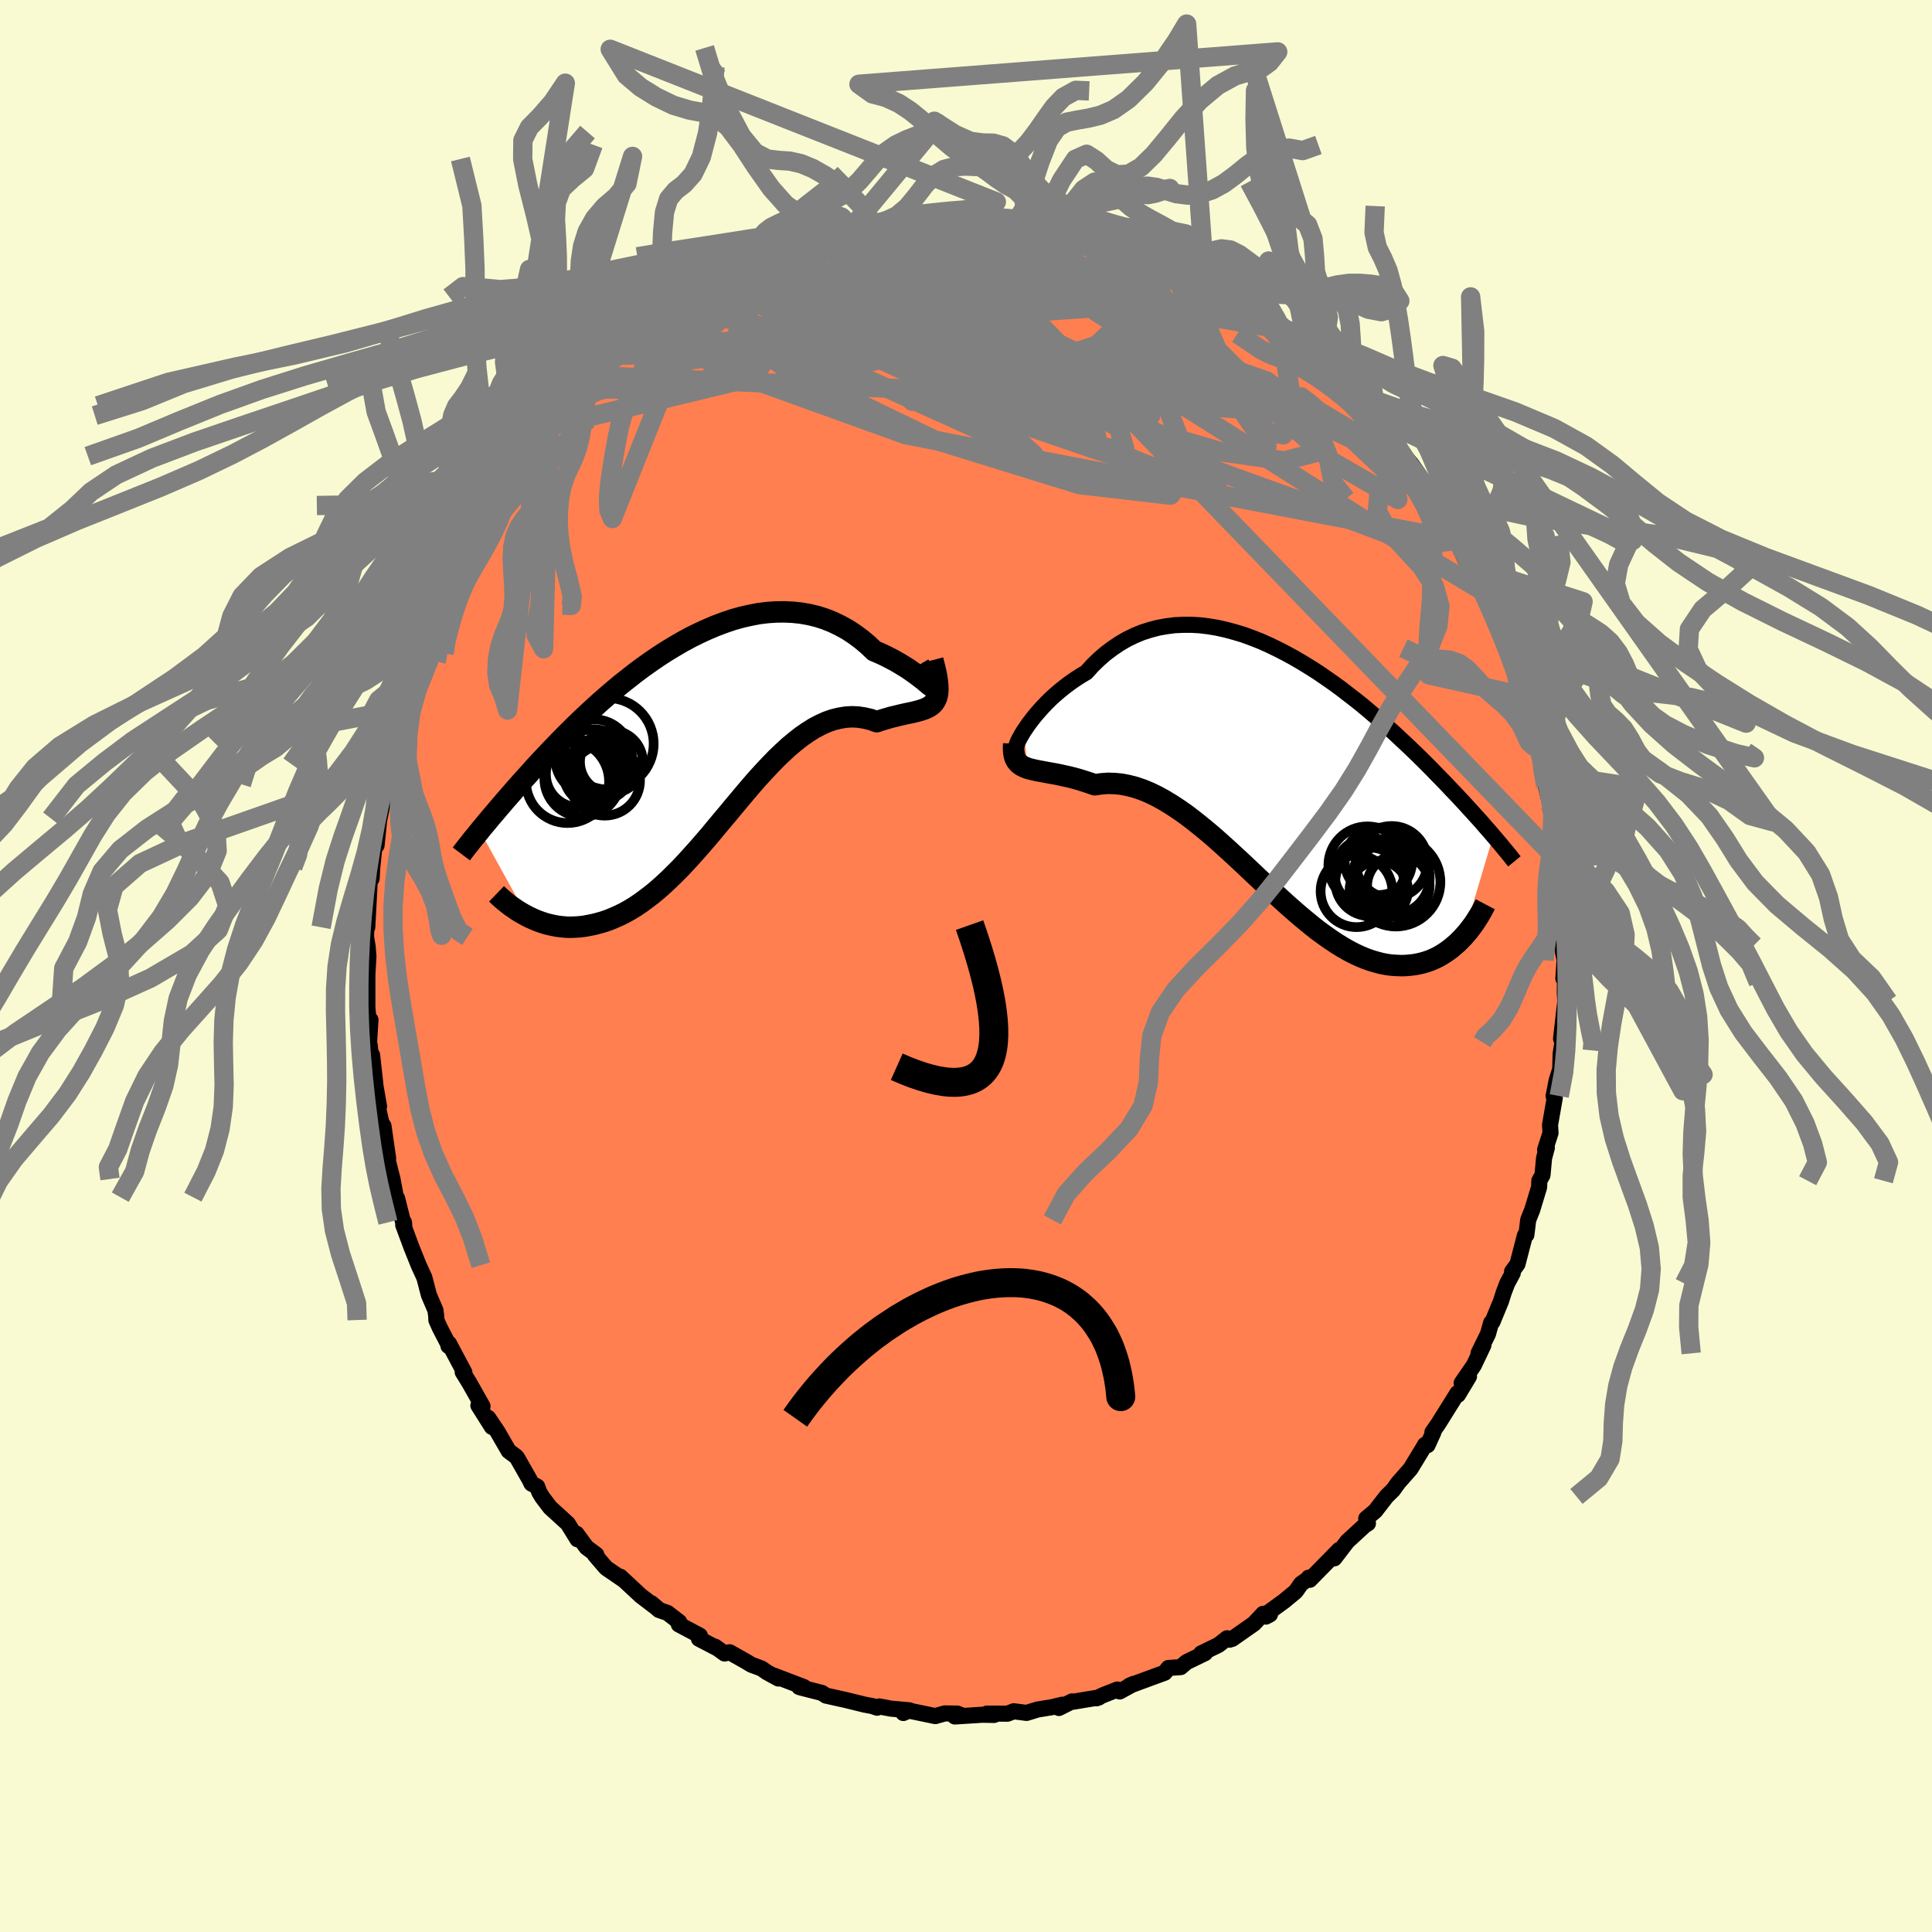 
  <svg viewBox="-100 -100 200 200" xmlns="http://www.w3.org/2000/svg" width="500" height="500" id="face-svg">
    <defs>
      <clipPath id="leftEyeClipPath">
        <polyline points="24.02,-5.01 23.87,-5.13 23.68,-5.29 23.46,-5.48 23.19,-5.69 22.89,-5.92 22.56,-6.17 22.19,-6.43 21.79,-6.71 21.36,-6.98 20.9,-7.26 20.42,-7.54 19.91,-7.81 19.38,-8.08 18.82,-8.34 18.25,-8.58 17.6,-9.2 16.92,-9.77 16.22,-10.29 15.49,-10.77 14.73,-11.19 13.96,-11.56 13.16,-11.88 12.35,-12.14 11.52,-12.34 10.67,-12.49 9.82,-12.58 8.95,-12.62 8.08,-12.61 7.2,-12.55 6.31,-12.44 5.42,-12.27 4.53,-12.07 3.64,-11.82 2.75,-11.52 1.87,-11.19 0.99,-10.82 0.12,-10.42 -0.75,-9.99 -1.6,-9.53 -2.44,-9.04 -3.28,-8.53 -4.1,-8 -4.9,-7.45 -5.69,-6.89 -6.47,-6.31 -7.22,-5.72 -7.97,-5.13 -8.69,-4.53 -9.39,-3.93 -10.08,-3.33 -10.75,-2.72 -11.4,-2.12 -12.03,-1.53 -12.64,-0.94 -13.23,-0.36 -13.8,0.21 -14.35,0.77 -14.88,1.32 -15.4,1.86 -15.9,2.39 -16.38,2.9 -16.84,3.4 -17.28,3.89 -17.71,4.37 -18.13,4.83 -18.53,5.28 -18.92,5.72 -19.29,6.15 -19.65,6.56 -20,6.96 -20.33,7.35 -20.66,7.73 -20.96,8.09 -21.26,8.44 -21.55,8.78 -21.82,9.11 -22.09,9.43 -22.34,9.73 -22.58,10.03 -17.7,18.87 -17.33,19.05 -16.96,19.22 -16.57,19.38 -16.17,19.52 -15.77,19.65 -15.35,19.76 -14.93,19.85 -14.5,19.93 -14.06,19.98 -13.61,20.02 -13.15,20.03 -12.69,20.01 -12.22,19.98 -11.74,19.92 -11.26,19.83 -10.76,19.73 -10.26,19.6 -9.74,19.45 -9.22,19.27 -8.69,19.05 -8.15,18.81 -7.6,18.54 -7.05,18.23 -6.49,17.89 -5.93,17.51 -5.36,17.09 -4.78,16.65 -4.2,16.17 -3.61,15.65 -3.02,15.1 -2.43,14.52 -1.83,13.92 -1.23,13.28 -0.63,12.62 -0.02,11.94 0.59,11.24 1.21,10.52 1.82,9.78 2.44,9.04 3.07,8.29 3.69,7.54 4.32,6.79 4.95,6.04 5.58,5.3 6.21,4.58 6.85,3.88 7.49,3.2 8.13,2.54 8.78,1.92 9.42,1.33 10.07,0.79 10.72,0.28 11.37,-0.17 12.02,-0.58 12.67,-0.92 13.33,-1.22 13.98,-1.45 14.63,-1.61 15.29,-1.72 15.94,-1.76 16.59,-1.73 17.23,-1.63 17.88,-1.48 18.51,-1.25 19.01,-1.42 19.49,-1.56 19.96,-1.7 20.42,-1.81 20.86,-1.92 21.3,-2.02 21.71,-2.11 22.11,-2.19 22.48,-2.28 22.84,-2.37 23.17,-2.47 23.48,-2.58 23.77,-2.71 24.02,-2.85 24.25,-3.03" />
      </clipPath>
      <clipPath id="rightEyeClipPath">
        <polyline points="-26.39,-4.2 -26.14,-4.57 -25.87,-4.96 -25.56,-5.37 -25.23,-5.79 -24.86,-6.22 -24.47,-6.66 -24.06,-7.09 -23.62,-7.53 -23.15,-7.96 -22.66,-8.38 -22.15,-8.79 -21.62,-9.19 -21.06,-9.58 -20.49,-9.95 -19.9,-10.3 -19.27,-11 -18.6,-11.65 -17.91,-12.25 -17.19,-12.79 -16.45,-13.29 -15.69,-13.73 -14.91,-14.11 -14.11,-14.44 -13.29,-14.7 -12.46,-14.92 -11.61,-15.07 -10.75,-15.18 -9.89,-15.22 -9.01,-15.22 -8.13,-15.17 -7.24,-15.06 -6.34,-14.91 -5.45,-14.71 -4.56,-14.47 -3.66,-14.2 -2.78,-13.88 -1.89,-13.53 -1.01,-13.14 -0.14,-12.72 0.72,-12.28 1.58,-11.81 2.42,-11.32 3.25,-10.81 4.07,-10.29 4.87,-9.74 5.66,-9.19 6.43,-8.63 7.18,-8.05 7.92,-7.48 8.65,-6.9 9.35,-6.31 10.03,-5.73 10.7,-5.15 11.35,-4.58 11.98,-4.01 12.59,-3.44 13.18,-2.89 13.76,-2.34 14.31,-1.81 14.85,-1.28 15.37,-0.76 15.87,-0.26 16.35,0.24 16.82,0.72 17.28,1.19 17.71,1.65 18.14,2.1 18.55,2.53 18.95,2.96 19.33,3.37 19.7,3.78 20.06,4.17 20.4,4.55 20.74,4.92 21.06,5.28 21.36,5.63 21.66,5.97 21.95,6.3 22.22,6.62 19.1,17.11 18.81,17.41 18.52,17.7 18.2,17.98 17.88,18.25 17.55,18.5 17.2,18.74 16.85,18.96 16.48,19.17 16.1,19.35 15.71,19.52 15.31,19.66 14.9,19.78 14.48,19.88 14.04,19.96 13.6,20.01 13.14,20.05 12.67,20.06 12.18,20.04 11.69,20.01 11.18,19.94 10.65,19.84 10.12,19.7 9.57,19.54 9.01,19.34 8.43,19.1 7.85,18.83 7.25,18.52 6.64,18.17 6.02,17.79 5.39,17.37 4.75,16.92 4.09,16.44 3.43,15.92 2.76,15.37 2.08,14.8 1.39,14.2 0.69,13.58 -0.01,12.94 -0.72,12.28 -1.44,11.61 -2.17,10.93 -2.9,10.24 -3.63,9.55 -4.37,8.86 -5.12,8.17 -5.86,7.5 -6.61,6.83 -7.36,6.19 -8.12,5.57 -8.87,4.97 -9.62,4.4 -10.38,3.87 -11.13,3.38 -11.87,2.93 -12.62,2.52 -13.36,2.16 -14.09,1.86 -14.82,1.61 -15.55,1.42 -16.26,1.28 -16.97,1.21 -17.66,1.19 -18.35,1.24 -19.02,1.34 -19.59,1.14 -20.15,0.96 -20.69,0.79 -21.23,0.64 -21.75,0.51 -22.26,0.4 -22.75,0.29 -23.22,0.2 -23.67,0.12 -24.11,0.04 -24.53,-0.04 -24.92,-0.11 -25.29,-0.19 -25.64,-0.27 -25.96,-0.36" />
      </clipPath>
      <filter id="fuzzy">
        <feTurbulence id="turbulence" baseFrequency="0.05" numOctaves="3" type="noise" result="noise" />
        <feDisplacementMap in="SourceGraphic" in2="noise" scale="2" />
      </filter>
      <linearGradient id="rainbowGradient" x1="0%" y1="0%" x2="100%" y2="0%">
        <stop offset="0%" style="stop-color: rgb(233, 236, 239); stop-opacity: 1" />
        <stop offset="50%" style="stop-color: rgb(255, 20, 147); stop-opacity: 1" />
        <stop offset="100%" style="stop-color: rgb(148, 0, 211); stop-opacity: 1" />
      </linearGradient>
    </defs>
    <rect x="-100" y="-100" width="100%" height="100%" fill="rgb(250, 250, 210)" />
    <polyline id="faceContour" points="61.97,-0.62 61.84,1.29 62.02,0.47 61.99,2.74 62.04,3.66 61.6,7.52 61.8,7.5 61.68,8.32 61.56,9.07 61.51,10.7 61.14,11.86 60.83,13.46 60.95,13.64 60.46,16.45 60.51,17.28 59.95,19.02 60.13,18.81 59.84,19.89 59.68,21.64 59.35,22.23 59.33,22.89 58.61,25.26 58.2,26.28 58.01,27.83 57.86,27.89 57.09,30.86 56.53,31.63 56.6,31.79 56.02,32.87 55.66,33.82 55.39,34.68 54.5,36.84 54.36,36.93 54.04,38.08 53.05,40.1 53.56,39.26 52.57,41.34 51.31,43.17 52.07,42.49 50.93,44.39 50.88,44.21 48.88,47.41 48.28,48.27 48.38,48.28 47.78,49.6 47.52,49.56 47.54,49.55 46.02,52.05 44.75,53.49 44.21,54.24 43.53,54.91 42.6,56.11 42.38,56.4 41.43,57.2 41.61,57.7 41.27,57.91 39.47,59.57 38.13,61.32 38.62,60.45 35.59,63.54 35.47,63.32 35.49,63.39 34.69,63.95 34.13,64.75 32.92,65.75 30.87,67.24 31.47,67.12 31.04,67.35 30.76,67.06 29.81,68.08 27.57,69.65 27.28,69.74 27.03,69.59 26.13,70.29 24.34,71.16 24.75,71.13 22.83,72.06 22.22,72.58 20.95,72.67 20.57,73.16 19.04,73.72 16.9,74.51 17.35,74.31 15.91,75.1 15.67,74.9 14.17,75.49 13.51,75.81 13.76,75.72 11.1,76.16 10.97,76.13 9.62,76.81 9.97,76.47 8.94,76.72 7.41,76.97 6.27,77.32 4.94,77.15 4.3,77.4 2.17,77.39 2.91,77.53 1.69,77.51 -1.16,77.69 -0.45,77.57 -0.9,77.39 -2.19,77.37 -3.18,77.65 -5.92,77.08 -6.49,77.33 -5.86,77.05 -7.76,76.88 -8.98,76.65 -9.2,76.78 -9.71,76.61 -10.51,76.46 -12.42,75.99 -14.49,75.53 -14.92,75.25 -17.11,74.69 -17.27,74.64 -16.77,74.65 -19.88,73.46 -19.42,73.76 -20.61,73.11 -21.17,72.72 -22.22,72.33 -22.85,71.95 -24.47,71.04 -24.99,71.17 -25.96,70.47 -25.75,70.63 -27.65,69.64 -27.55,69.32 -29.73,68.16 -29.68,67.91 -30.9,66.97 -31.79,66.66 -32.58,65.96 -31.81,66.61 -33.66,65.2 -35.79,63.22 -35.42,63.57 -37.19,62.36 -37.33,62.23 -38.42,60.96 -38.27,60.94 -39.28,60.19 -40.32,58.77 -40.22,59.35 -41.22,57.73 -43.05,56.06 -43.87,54.98 -44.18,54.46 -44.39,53.89 -44.98,53.58 -45.18,53.17 -46.49,50.87 -46.59,50.77 -47.34,50.21 -48.49,48.22 -49.46,46.78 -49.08,47.71 -50.48,45.49 -50.05,45.57 -51.41,43.16 -52.1,42.04 -51.93,42.07 -53.52,39.08 -53.58,39.33 -53.46,39.41 -54.48,37.44 -54.83,36.65 -54.84,36.29 -54.92,35.65 -55.6,34.06 -56.07,32.26 -56.66,30.97 -57.41,29.1 -58.26,26.81 -58.18,26.54 -58.14,27.05 -58.89,24.06 -59.02,23.93 -59.37,22.05 -59.89,20 -59.73,20.99 -59.99,20.44 -59.82,19.91 -60.3,16.57 -60.53,16.18 -61.13,13.49 -60.76,14.54 -61.12,12.47 -61.48,9.22 -61.65,9.01 -61.72,8.22 -61.8,8 -61.65,5.57 -61.84,5.81 -61.97,4.23 -61.97,4.04 -61.97,0.91 -61.86,-1 -61.94,-1.99 -62.11,-3.02 -62.09,-3.64 -62.07,-4.06 -61.98,-4.01 -61.72,-8.92 -61.53,-9.04 -61.47,-10.12 -61.29,-11.9 -61.04,-13.47 -61.02,-12.48 -60.76,-15.02 -60.31,-17.26 -60.91,-15.28 -60,-18.83 -59.83,-20.17 -59.91,-19.54 -59.69,-20.9 -59.19,-23.45 -59.15,-23.26 -58.62,-25.16 -58.11,-26.66 -57.8,-27.97 -58.01,-27.22 -57.44,-28.98 -57.1,-30.89 -56.68,-31.65 -55.71,-33.51 -56.47,-31.89 -55.03,-35.48 -55.33,-35.45 -53.84,-38.19 -53.3,-39.58 -53.11,-39.88 -52.72,-40.73 -52.68,-41.08 -51.84,-42.33 -51.21,-43.48 -50.53,-45.2 -50.05,-45.75 -49.9,-46.36 -48.9,-47.48 -48.26,-48.97 -48.01,-49.58 -46.9,-50.54 -46.41,-51.63 -46.91,-50.99 -45.28,-52.78 -44.36,-53.88 -43.48,-55.01 -43.73,-55.17 -43.13,-55.85 -42.19,-56.98 -40.56,-58.96 -41.3,-58 -38.73,-60.63 -38.34,-61.2 -38.43,-61.1 -36.65,-62.59 -35.9,-63.23 -35.55,-63.43 -35.3,-63.79 -35.47,-63.89 -34.63,-64.41 -32.69,-66.27 -32.18,-66.29 -30.68,-67.61 -29.75,-68.08 -28.39,-68.94 -28.66,-68.56 -27.16,-69.98 -26.95,-69.83 -25.73,-70.49 -25.64,-70.71 -24.55,-71 -22.2,-72.5 -20.75,-72.88 -21.01,-73 -20.51,-73.42 -20.08,-73.42 -18.86,-73.9 -18.36,-73.92 -16.9,-74.88 -14.93,-75.14 -15.3,-75.08 -14.71,-75.18 -12.01,-76.22 -11.71,-76.29 -9.77,-76.45 -10.41,-76.23 -9.3,-76.59 -8.06,-77.04 -7.73,-76.92 -4.34,-77.12 -4.76,-77.23 -4.41,-77.39 -2.59,-77.53 -2.9,-77.32 -0.71,-77.38 1.01,-77.4 2.16,-77.57 2.81,-77.41 3.08,-77.58 5.25,-77.17 6.11,-77.22 6.25,-77.19 7.61,-77.07 7.88,-76.89 7.27,-77.03 9.88,-76.64 10.73,-76.28 11.27,-76.47 13.04,-75.85 12.58,-75.89 15.04,-75.18 16.82,-74.43 17.08,-74.39 17.63,-74.5 17.4,-74.31 19.36,-73.84 20.31,-73.36 21.44,-73.02 23.43,-71.8 24.36,-71.18 23.74,-71.79 24.33,-71.36 25.3,-70.74 25.52,-70.67 27.85,-69.11 28.36,-69.02 29.42,-68.53 30.45,-67.64 30.34,-67.33 32.61,-66.03 32.96,-65.6 32.25,-65.97 33.86,-64.97 34.65,-64.34 35.46,-63.46 36.4,-62.84 36.6,-62.58 37.22,-62.32 38.73,-60.04 39.14,-60.01 40.01,-58.92 41.09,-58.33 42.26,-56.73 41.73,-57.12 44.12,-54.26 42.55,-56.43 44.41,-54.12 44.87,-53.43 46.13,-51.93 47.35,-50.19 45.91,-51.84 47.8,-49.28 48.58,-48.64 49.66,-46.24 49.67,-46.11 51.01,-44.13 50.91,-44.08 50.55,-44.52 51.7,-42.05 52.79,-40.49 52.02,-42.01 53.3,-39.57 53.45,-38.84 54.81,-36.21 55.25,-34.75 55.36,-35.34 55.12,-35.32 56.54,-32.06 56.79,-31.2 57.03,-29.93 56.54,-31.58 57.42,-28.35 57.92,-27.52 58.38,-25.73 59.05,-24.05 58.89,-23.15 59.18,-22.61 59.11,-22.89 59.49,-21.62 59.72,-20.25 60.01,-18.68 60.75,-15.67 60.83,-15.1 60.52,-16.63 61.05,-13.94 61.41,-10.81 61.37,-10.98 61.26,-10.52 61.25,-10.24 61.82,-7.8 61.87,-4.25 62,-4.75 62.09,-2.41 61.74,-2.3 61.76,-1.62 61.97,-0.62 61.84,1.29" fill="rgb(255, 127, 80)" stroke="black" stroke-width="1.667" stroke-linejoin="round" filter="url(#fuzzy)" />
    <g transform="translate(32.36 -20.1)">
      <polyline id="rightCountour" points="-26.39,-4.2 -26.14,-4.57 -25.87,-4.96 -25.56,-5.37 -25.23,-5.79 -24.86,-6.22 -24.47,-6.66 -24.06,-7.09 -23.62,-7.53 -23.15,-7.96 -22.66,-8.38 -22.15,-8.79 -21.62,-9.19 -21.06,-9.58 -20.49,-9.95 -19.9,-10.3 -19.27,-11 -18.6,-11.65 -17.91,-12.25 -17.19,-12.79 -16.45,-13.29 -15.69,-13.73 -14.91,-14.11 -14.11,-14.44 -13.29,-14.7 -12.46,-14.92 -11.61,-15.07 -10.75,-15.18 -9.89,-15.22 -9.01,-15.22 -8.13,-15.17 -7.24,-15.06 -6.34,-14.91 -5.45,-14.71 -4.56,-14.47 -3.66,-14.2 -2.78,-13.88 -1.89,-13.53 -1.01,-13.14 -0.14,-12.72 0.72,-12.28 1.58,-11.81 2.42,-11.32 3.25,-10.81 4.07,-10.29 4.87,-9.74 5.66,-9.19 6.43,-8.63 7.18,-8.05 7.92,-7.48 8.65,-6.9 9.35,-6.31 10.03,-5.73 10.7,-5.15 11.35,-4.58 11.98,-4.01 12.59,-3.44 13.18,-2.89 13.76,-2.34 14.31,-1.81 14.85,-1.28 15.37,-0.76 15.87,-0.26 16.35,0.24 16.82,0.72 17.28,1.19 17.71,1.65 18.14,2.1 18.55,2.53 18.95,2.96 19.33,3.37 19.7,3.78 20.06,4.17 20.4,4.55 20.74,4.92 21.06,5.28 21.36,5.63 21.66,5.97 21.95,6.3 22.22,6.62 19.1,17.11 18.81,17.41 18.52,17.7 18.2,17.98 17.88,18.25 17.55,18.5 17.2,18.74 16.85,18.96 16.48,19.17 16.1,19.35 15.71,19.52 15.31,19.66 14.9,19.78 14.48,19.88 14.04,19.96 13.6,20.01 13.14,20.05 12.67,20.06 12.18,20.04 11.69,20.01 11.18,19.94 10.65,19.84 10.12,19.7 9.57,19.54 9.01,19.34 8.43,19.1 7.85,18.83 7.25,18.52 6.64,18.17 6.02,17.79 5.39,17.37 4.75,16.92 4.09,16.44 3.43,15.92 2.76,15.37 2.08,14.8 1.39,14.2 0.69,13.58 -0.01,12.94 -0.72,12.28 -1.44,11.61 -2.17,10.93 -2.9,10.24 -3.63,9.55 -4.37,8.86 -5.12,8.17 -5.86,7.5 -6.61,6.83 -7.36,6.19 -8.12,5.57 -8.87,4.97 -9.62,4.4 -10.38,3.87 -11.13,3.38 -11.87,2.93 -12.62,2.52 -13.36,2.16 -14.09,1.86 -14.82,1.61 -15.55,1.42 -16.26,1.28 -16.97,1.21 -17.66,1.19 -18.35,1.24 -19.02,1.34 -19.59,1.14 -20.15,0.96 -20.69,0.79 -21.23,0.64 -21.75,0.51 -22.26,0.4 -22.75,0.29 -23.22,0.2 -23.67,0.12 -24.11,0.04 -24.53,-0.04 -24.92,-0.11 -25.29,-0.19 -25.64,-0.27 -25.96,-0.36" fill="white" stroke="white" stroke-width="0" stroke-linejoin="round" filter="url(#fuzzy)" />
    </g>
    <g transform="translate(-27.75 -24.04)">
      <polyline id="leftCountour" points="24.02,-5.01 23.87,-5.13 23.68,-5.29 23.46,-5.48 23.19,-5.69 22.89,-5.92 22.56,-6.17 22.19,-6.43 21.79,-6.71 21.36,-6.98 20.9,-7.26 20.42,-7.54 19.91,-7.81 19.38,-8.08 18.82,-8.34 18.25,-8.58 17.6,-9.2 16.92,-9.77 16.22,-10.29 15.49,-10.77 14.73,-11.19 13.96,-11.56 13.16,-11.88 12.35,-12.14 11.52,-12.34 10.67,-12.49 9.82,-12.58 8.95,-12.62 8.08,-12.61 7.2,-12.55 6.31,-12.44 5.42,-12.27 4.53,-12.07 3.64,-11.82 2.75,-11.52 1.87,-11.19 0.99,-10.82 0.12,-10.42 -0.75,-9.99 -1.6,-9.53 -2.44,-9.04 -3.28,-8.53 -4.1,-8 -4.9,-7.45 -5.69,-6.89 -6.47,-6.31 -7.22,-5.72 -7.97,-5.13 -8.69,-4.53 -9.39,-3.93 -10.08,-3.33 -10.75,-2.72 -11.4,-2.12 -12.03,-1.53 -12.64,-0.94 -13.23,-0.36 -13.8,0.21 -14.35,0.77 -14.88,1.32 -15.4,1.86 -15.9,2.39 -16.38,2.9 -16.84,3.4 -17.28,3.89 -17.71,4.37 -18.13,4.83 -18.53,5.28 -18.92,5.72 -19.29,6.15 -19.65,6.56 -20,6.96 -20.33,7.35 -20.66,7.73 -20.96,8.09 -21.26,8.44 -21.55,8.78 -21.82,9.11 -22.09,9.43 -22.34,9.73 -22.58,10.03 -17.7,18.87 -17.33,19.05 -16.96,19.22 -16.57,19.38 -16.17,19.52 -15.77,19.65 -15.35,19.76 -14.93,19.85 -14.5,19.93 -14.06,19.98 -13.61,20.02 -13.15,20.03 -12.69,20.01 -12.22,19.98 -11.74,19.92 -11.26,19.83 -10.76,19.73 -10.26,19.6 -9.74,19.45 -9.22,19.27 -8.69,19.05 -8.15,18.81 -7.6,18.54 -7.05,18.23 -6.49,17.89 -5.93,17.51 -5.36,17.09 -4.78,16.65 -4.2,16.17 -3.61,15.65 -3.02,15.1 -2.43,14.52 -1.83,13.92 -1.23,13.28 -0.63,12.62 -0.02,11.94 0.59,11.24 1.21,10.52 1.82,9.78 2.44,9.04 3.07,8.29 3.69,7.54 4.32,6.79 4.95,6.04 5.58,5.3 6.21,4.58 6.85,3.88 7.49,3.2 8.13,2.54 8.78,1.92 9.42,1.33 10.07,0.79 10.72,0.28 11.37,-0.17 12.02,-0.58 12.67,-0.92 13.33,-1.22 13.98,-1.45 14.63,-1.61 15.29,-1.72 15.94,-1.76 16.59,-1.73 17.23,-1.63 17.88,-1.48 18.51,-1.25 19.01,-1.42 19.49,-1.56 19.96,-1.7 20.42,-1.81 20.86,-1.92 21.3,-2.02 21.71,-2.11 22.11,-2.19 22.48,-2.28 22.84,-2.37 23.17,-2.47 23.48,-2.58 23.77,-2.71 24.02,-2.85 24.25,-3.03" fill="white" stroke="white" stroke-width="0" stroke-linejoin="round" filter="url(#fuzzy)" />
    </g>
    <g transform="translate(32.36 -20.1)">
      <polyline id="rightUpper" points="-26.91,-2.7 -27.03,-2.58 -27.11,-2.54 -27.15,-2.57 -27.15,-2.66 -27.11,-2.8 -27.04,-3 -26.93,-3.25 -26.78,-3.53 -26.6,-3.85 -26.39,-4.2 -26.14,-4.57 -25.87,-4.96 -25.56,-5.37 -25.23,-5.79 -24.86,-6.22 -24.47,-6.66 -24.06,-7.09 -23.62,-7.53 -23.15,-7.96 -22.66,-8.38 -22.15,-8.79 -21.62,-9.19 -21.06,-9.58 -20.49,-9.95 -19.9,-10.3 -19.27,-11 -18.6,-11.65 -17.91,-12.25 -17.19,-12.79 -16.45,-13.29 -15.69,-13.73 -14.91,-14.11 -14.11,-14.44 -13.29,-14.7 -12.46,-14.92 -11.61,-15.07 -10.75,-15.18 -9.89,-15.22 -9.01,-15.22 -8.13,-15.17 -7.24,-15.06 -6.34,-14.91 -5.45,-14.71 -4.56,-14.47 -3.66,-14.2 -2.78,-13.88 -1.89,-13.53 -1.01,-13.14 -0.14,-12.72 0.72,-12.28 1.58,-11.81 2.42,-11.32 3.25,-10.81 4.07,-10.29 4.87,-9.74 5.66,-9.19 6.43,-8.63 7.18,-8.05 7.92,-7.48 8.65,-6.9 9.35,-6.31 10.03,-5.73 10.7,-5.15 11.35,-4.58 11.98,-4.01 12.59,-3.44 13.18,-2.89 13.76,-2.34 14.31,-1.81 14.85,-1.28 15.37,-0.76 15.87,-0.26 16.35,0.24 16.82,0.72 17.28,1.19 17.71,1.65 18.14,2.1 18.55,2.53 18.95,2.96 19.33,3.37 19.7,3.78 20.06,4.17 20.4,4.55 20.74,4.92 21.06,5.28 21.36,5.63 21.66,5.97 21.95,6.3 22.22,6.62 22.48,6.92 22.73,7.22 22.98,7.51 23.21,7.79 23.43,8.06 23.65,8.32 23.85,8.57 24.05,8.81 24.23,9.05 24.41,9.27" fill="none" stroke="black" stroke-width="1.667" stroke-linejoin="round" filter="url(#fuzzy)" />
      <polyline id="rightLower" points="-27.42,-2.92 -27.44,-2.45 -27.42,-2.04 -27.36,-1.69 -27.27,-1.39 -27.13,-1.14 -26.96,-0.93 -26.76,-0.75 -26.52,-0.6 -26.25,-0.47 -25.96,-0.36 -25.64,-0.27 -25.29,-0.19 -24.92,-0.11 -24.53,-0.04 -24.11,0.04 -23.67,0.12 -23.22,0.2 -22.75,0.29 -22.26,0.4 -21.75,0.51 -21.23,0.64 -20.69,0.79 -20.15,0.96 -19.59,1.14 -19.02,1.34 -18.35,1.24 -17.66,1.19 -16.97,1.21 -16.26,1.28 -15.55,1.42 -14.82,1.61 -14.09,1.86 -13.36,2.16 -12.62,2.52 -11.87,2.93 -11.13,3.38 -10.38,3.87 -9.62,4.4 -8.87,4.97 -8.12,5.57 -7.36,6.19 -6.61,6.83 -5.86,7.5 -5.12,8.17 -4.37,8.86 -3.63,9.55 -2.9,10.24 -2.17,10.93 -1.44,11.61 -0.72,12.28 -0.01,12.94 0.69,13.58 1.39,14.2 2.08,14.8 2.76,15.37 3.43,15.92 4.09,16.44 4.75,16.92 5.39,17.37 6.02,17.79 6.64,18.17 7.25,18.52 7.85,18.83 8.43,19.1 9.01,19.34 9.57,19.54 10.12,19.7 10.65,19.84 11.18,19.94 11.69,20.01 12.18,20.04 12.67,20.06 13.14,20.05 13.6,20.01 14.04,19.96 14.48,19.88 14.9,19.78 15.31,19.66 15.71,19.52 16.1,19.35 16.48,19.17 16.85,18.96 17.2,18.74 17.55,18.5 17.88,18.25 18.2,17.98 18.52,17.7 18.81,17.41 19.1,17.11 19.38,16.8 19.65,16.48 19.9,16.15 20.15,15.82 20.38,15.48 20.6,15.13 20.82,14.78 21.02,14.43 21.21,14.07 21.4,13.71" fill="none" stroke="black" stroke-width="2.222" stroke-linejoin="round" filter="url(#fuzzy)" />
      <circle r="3.644" cx="9.408" cy="10.452" stroke="black" fill="none" stroke-width="1.0" filter="url(#fuzzy)" clip-path="url(#rightEyeClipPath)" /><circle r="3.73" cx="11.698" cy="9.337" stroke="black" fill="none" stroke-width="1.0" filter="url(#fuzzy)" clip-path="url(#rightEyeClipPath)" /><circle r="3.714" cx="8.063" cy="12.362" stroke="black" fill="none" stroke-width="1.0" filter="url(#fuzzy)" clip-path="url(#rightEyeClipPath)" /><circle r="4.61" cx="12.138" cy="11.402" stroke="black" fill="none" stroke-width="1.0" filter="url(#fuzzy)" clip-path="url(#rightEyeClipPath)" /><circle r="4.034" cx="9.188" cy="9.682" stroke="black" fill="none" stroke-width="1.0" filter="url(#fuzzy)" clip-path="url(#rightEyeClipPath)" /><circle r="3.02" cx="10.368" cy="12.252" stroke="black" fill="none" stroke-width="1.0" filter="url(#fuzzy)" clip-path="url(#rightEyeClipPath)" /><circle r="3.81" cx="11.833" cy="10.957" stroke="black" fill="none" stroke-width="1.0" filter="url(#fuzzy)" clip-path="url(#rightEyeClipPath)" /><circle r="3.236" cx="12.398" cy="11.827" stroke="black" fill="none" stroke-width="1.0" filter="url(#fuzzy)" clip-path="url(#rightEyeClipPath)" /><circle r="3.488" cx="10.333" cy="9.267" stroke="black" fill="none" stroke-width="1.0" filter="url(#fuzzy)" clip-path="url(#rightEyeClipPath)" /><circle r="3.548" cx="9.418" cy="11.382" stroke="black" fill="none" stroke-width="1.0" filter="url(#fuzzy)" clip-path="url(#rightEyeClipPath)" />
      </g>
    <g transform="translate(-27.75 -24.04)">
      <polyline id="leftUpper" points="22.9,-7.13 23.25,-6.54 23.55,-6.06 23.78,-5.67 23.96,-5.37 24.09,-5.15 24.17,-5.01 24.2,-4.93 24.19,-4.9 24.12,-4.94 24.02,-5.01 23.87,-5.13 23.68,-5.29 23.46,-5.48 23.19,-5.69 22.89,-5.92 22.56,-6.17 22.19,-6.43 21.79,-6.71 21.36,-6.98 20.9,-7.26 20.42,-7.54 19.91,-7.81 19.38,-8.08 18.82,-8.34 18.25,-8.58 17.6,-9.2 16.92,-9.77 16.22,-10.29 15.49,-10.77 14.73,-11.19 13.96,-11.56 13.16,-11.88 12.35,-12.14 11.52,-12.34 10.67,-12.49 9.82,-12.58 8.95,-12.62 8.08,-12.61 7.2,-12.55 6.31,-12.44 5.42,-12.27 4.53,-12.07 3.64,-11.82 2.75,-11.52 1.87,-11.19 0.99,-10.82 0.12,-10.42 -0.75,-9.99 -1.6,-9.53 -2.44,-9.04 -3.28,-8.53 -4.1,-8 -4.9,-7.45 -5.69,-6.89 -6.47,-6.31 -7.22,-5.72 -7.97,-5.13 -8.69,-4.53 -9.39,-3.93 -10.08,-3.33 -10.75,-2.72 -11.4,-2.12 -12.03,-1.53 -12.64,-0.94 -13.23,-0.36 -13.8,0.21 -14.35,0.77 -14.88,1.32 -15.4,1.86 -15.9,2.39 -16.38,2.9 -16.84,3.4 -17.28,3.89 -17.71,4.37 -18.13,4.83 -18.53,5.28 -18.92,5.72 -19.29,6.15 -19.65,6.56 -20,6.96 -20.33,7.35 -20.66,7.73 -20.96,8.09 -21.26,8.44 -21.55,8.78 -21.82,9.11 -22.09,9.43 -22.34,9.73 -22.58,10.03 -22.81,10.31 -23.03,10.59 -23.25,10.85 -23.45,11.1 -23.64,11.35 -23.83,11.58 -24.01,11.81 -24.18,12.03 -24.34,12.24 -24.49,12.44" fill="none" stroke="black" stroke-width="2.222" stroke-linejoin="round" filter="url(#fuzzy)" />
      <polyline id="leftLower" points="24.31,-7.63 24.52,-6.82 24.68,-6.11 24.78,-5.49 24.83,-4.96 24.84,-4.5 24.8,-4.1 24.72,-3.76 24.59,-3.47 24.44,-3.23 24.25,-3.03 24.02,-2.85 23.77,-2.71 23.48,-2.58 23.17,-2.47 22.84,-2.37 22.48,-2.28 22.11,-2.19 21.71,-2.11 21.3,-2.02 20.86,-1.92 20.42,-1.81 19.96,-1.7 19.49,-1.56 19.01,-1.42 18.51,-1.25 17.88,-1.48 17.23,-1.63 16.59,-1.73 15.94,-1.76 15.29,-1.72 14.63,-1.61 13.98,-1.45 13.33,-1.22 12.67,-0.92 12.02,-0.58 11.37,-0.17 10.72,0.28 10.07,0.79 9.42,1.33 8.78,1.92 8.13,2.54 7.49,3.2 6.85,3.88 6.21,4.58 5.58,5.3 4.95,6.04 4.32,6.79 3.69,7.54 3.07,8.29 2.44,9.04 1.82,9.78 1.21,10.52 0.59,11.24 -0.02,11.94 -0.63,12.62 -1.23,13.28 -1.83,13.92 -2.43,14.52 -3.02,15.1 -3.61,15.65 -4.2,16.17 -4.78,16.65 -5.36,17.09 -5.93,17.51 -6.49,17.89 -7.05,18.23 -7.6,18.54 -8.15,18.81 -8.69,19.05 -9.22,19.27 -9.74,19.45 -10.26,19.6 -10.76,19.73 -11.26,19.83 -11.74,19.92 -12.22,19.98 -12.69,20.01 -13.15,20.03 -13.61,20.02 -14.06,19.98 -14.5,19.93 -14.93,19.85 -15.35,19.76 -15.77,19.65 -16.17,19.52 -16.57,19.38 -16.96,19.22 -17.33,19.05 -17.7,18.87 -18.06,18.67 -18.41,18.47 -18.75,18.26 -19.08,18.03 -19.4,17.81 -19.71,17.57 -20.01,17.33 -20.3,17.08 -20.58,16.83 -20.85,16.57" fill="none" stroke="black" stroke-width="2.222" stroke-linejoin="round" filter="url(#fuzzy)" />
      <circle r="4.734" cx="-9.319" cy="1.035" stroke="black" fill="none" stroke-width="1.0" filter="url(#fuzzy)" clip-path="url(#leftEyeClipPath)" /><circle r="3.654" cx="-9.649" cy="4.82" stroke="black" fill="none" stroke-width="1.0" filter="url(#fuzzy)" clip-path="url(#leftEyeClipPath)" /><circle r="3.98" cx="-10.804" cy="2.475" stroke="black" fill="none" stroke-width="1.0" filter="url(#fuzzy)" clip-path="url(#leftEyeClipPath)" /><circle r="3.19" cx="-10.709" cy="4.145" stroke="black" fill="none" stroke-width="1.0" filter="url(#fuzzy)" clip-path="url(#leftEyeClipPath)" /><circle r="3.098" cx="-9.984" cy="3.775" stroke="black" fill="none" stroke-width="1.0" filter="url(#fuzzy)" clip-path="url(#leftEyeClipPath)" /><circle r="3.416" cx="-12.324" cy="4.185" stroke="black" fill="none" stroke-width="1.0" filter="url(#fuzzy)" clip-path="url(#leftEyeClipPath)" /><circle r="3.326" cx="-10.809" cy="2.85" stroke="black" fill="none" stroke-width="1.0" filter="url(#fuzzy)" clip-path="url(#leftEyeClipPath)" /><circle r="3.94" cx="-11.959" cy="4.635" stroke="black" fill="none" stroke-width="1.0" filter="url(#fuzzy)" clip-path="url(#leftEyeClipPath)" /><circle r="4.3" cx="-13.499" cy="4.94" stroke="black" fill="none" stroke-width="1.0" filter="url(#fuzzy)" clip-path="url(#leftEyeClipPath)" /><circle r="3.252" cx="-8.959" cy="2.9" stroke="black" fill="none" stroke-width="1.0" filter="url(#fuzzy)" clip-path="url(#leftEyeClipPath)" />
    </g>
    <g id="hairs">
      <polyline points="5.25,-77.17 -9.17,-74.35 -5.29,-71.04 4.52,-65.78 10.34,-60.84 10.56,-58.11 9.08,-57.42 9.65,-57.56 13.02,-57.78 17.52,-58.22 21.25,-59.2 23.45,-60.57 24.22,-61.83 23.57,-62.75 21.06,-63.77 16.97,-65.5 13.49,-67.72 13.95,-69.25 18.42,-69.23 18.25,-69.61 -4.76,-77.23" fill="none" stroke="rgb(128, 128, 128)" stroke-width="2" stroke-linejoin="round" filter="url(#fuzzy)" /><polyline points="-29.75,-68.08 -4.98,-62.77 -7.65,-62.71 -8.87,-64.53 -9.74,-65.9 -12.89,-65.9 -17.25,-64.58 -19.81,-62.73 -18.24,-61.53 -12.44,-61.88 -4.68,-63.9 1.72,-66.77 4.12,-69.27 1.71,-70.42 -4.14,-70.1 -10.24,-68.97 -12.43,-67.78 -5.78,-66.85 27.85,-69.11" fill="none" stroke="rgb(128, 128, 128)" stroke-width="2" stroke-linejoin="round" filter="url(#fuzzy)" /><polyline points="-4.34,-77.12 -11.32,-75.24 -13.04,-73.61 -9.24,-72.45 -5.48,-71.32 -4.71,-70.27 -6.09,-69.37 -7.47,-68.51 -7.52,-67.66 -6.39,-66.98 -5.06,-66.81 -4.48,-67.39 -4.96,-68.7 -6.08,-70.41 -7.02,-72.05 -6.92,-73.17 -5.08,-73.49 -0.99,-72.86 5.59,-71.21 14.26,-68.48 23.46,-64.69 30.1,-60.44 28.95,-57.61 10.96,-59.01 -38.43,-61.1" fill="none" stroke="rgb(128, 128, 128)" stroke-width="2" stroke-linejoin="round" filter="url(#fuzzy)" /><polyline points="23.74,-71.79 2.21,-72.97 -3.81,-67.33 0.07,-60.73 4.94,-57.34 5.55,-57.35 3.23,-59.2 1.38,-61.63 0.97,-64.15 0.31,-66.62 -2.05,-68.78 -4.73,-70.12 -3.85,-69.89 4.39,-66.87 20.87,-59.06 41.7,-45.89 53.45,-38.84" fill="none" stroke="rgb(128, 128, 128)" stroke-width="2" stroke-linejoin="round" filter="url(#fuzzy)" /><polyline points="28.36,-69.02 11.67,-63.66 -6.26,-62.17 -8.39,-64.12 -2.05,-66.32 3.52,-67.75 4.41,-68.79 1.22,-69.82 -4.17,-70.71 -10.6,-70.96 -17.45,-70.19 -23.65,-68.33 -27.16,-65.5 -24.25,-61.49 -6.22,-54.99 50.91,-44.08" fill="none" stroke="rgb(128, 128, 128)" stroke-width="2" stroke-linejoin="round" filter="url(#fuzzy)" /><polyline points="-28.39,-68.94 7.01,-52.96 2.54,-57 -0.98,-58.79 3.68,-56.81 12.99,-53.6 21.71,-50.84 26.07,-49.38 24.59,-49.76 18.31,-52.05 10.09,-55.56 3.17,-59.08 -0.36,-61.53 -0.37,-62.68 1.51,-63.3 2.84,-64.67 1.65,-67.49 -2.1,-70.99 -6.13,-73.2 -9.83,-72.78 -28.39,-68.94" fill="none" stroke="rgb(128, 128, 128)" stroke-width="2" stroke-linejoin="round" filter="url(#fuzzy)" /><polyline points="-4.76,-77.23 -14.49,-65.87 -10.92,-65.79 -11.08,-67.08 -11.59,-67.85 -10.88,-68.37 -9.87,-69.11 -9.46,-70.22 -9.6,-71.51 -9.72,-72.69 -9.22,-73.46 -7.74,-73.71 -5.35,-73.48 -2.71,-72.97 -0.98,-72.39 -1.45,-71.86 -4.69,-71.36 -9.96,-70.8 -15.29,-70.2 -18.44,-69.87 -18.28,-70.26 -16.38,-71.27 -18.81,-70.81 -35.55,-63.43" fill="none" stroke="rgb(128, 128, 128)" stroke-width="2" stroke-linejoin="round" filter="url(#fuzzy)" /><polyline points="7.61,-77.07 -10.1,-73.47 -20.14,-67.64 -16.87,-61.04 -3.36,-54.5 11.75,-49.83 21.16,-48.74 23.28,-51.5 21.23,-56.84 18.87,-62.8 17.72,-67.7 17.13,-70.47 16.53,-70.32 16.16,-66.76 11.15,-62.01 -27.16,-69.98" fill="none" stroke="rgb(128, 128, 128)" stroke-width="2" stroke-linejoin="round" filter="url(#fuzzy)" /><polyline points="10.73,-76.28 37.97,-52.18 44.7,-48.3 43.53,-51.22 39.99,-54.55 35.68,-56.56 30.62,-57.75 24.36,-59.07 16.57,-60.98 7.43,-63.25 -2.2,-65.22 -10.93,-66.44 -17.21,-66.95 -19.79,-67.18 -18.24,-67.47 -13.27,-67.7 -6.7,-67.38 -1.02,-66.14 1.42,-64.46 -0.93,-63.73 -8.12,-65.59 -17.68,-69.46 -29.75,-68.08" fill="none" stroke="rgb(128, 128, 128)" stroke-width="2" stroke-linejoin="round" filter="url(#fuzzy)" /><polyline points="-35.9,-63.23 3.9,-63.79 23.25,-59.3 24.88,-58.51 19.12,-59.58 13.85,-60.37 11.04,-60.6 9.25,-60.99 7.07,-62.02 4.47,-63.52 2.03,-64.92 0.19,-65.73 -0.64,-65.68 0.49,-64.8 4.77,-63.3 12.3,-61.69 20.68,-60.86 25.51,-61.89 22.88,-65.28 11.75,-69.75 -6.46,-72.12 -28.66,-68.56" fill="none" stroke="rgb(128, 128, 128)" stroke-width="2" stroke-linejoin="round" filter="url(#fuzzy)" /><polyline points="23.43,-71.8 25.06,-66 27.85,-59.64 29.19,-56.68 30.98,-55.32 32.85,-54.99 33.55,-55.84 32.03,-57.81 28.14,-60.26 22.73,-62.17 17.1,-62.67 11.7,-61.86 5.63,-61.26 -1.37,-63.03 -4.74,-67.49 5.16,-70.76 32.25,-65.97" fill="none" stroke="rgb(128, 128, 128)" stroke-width="2" stroke-linejoin="round" filter="url(#fuzzy)" /><polyline points="17.63,-74.5 21.63,-65.39 20.57,-58.72 17.36,-56.87 19.65,-55.21 26.42,-53.23 32.94,-52.29 36.09,-53.12 35.84,-55.28 34.03,-57.75 32.38,-59.6 31.11,-60.57 28.65,-61.42 22.88,-63.62 13.7,-68.15 4.43,-73.44 -9.77,-76.45" fill="none" stroke="rgb(128, 128, 128)" stroke-width="2" stroke-linejoin="round" filter="url(#fuzzy)" /><polyline points="12.58,-75.89 28.07,-60.09 17.31,-58.89 4.81,-60.95 -2.3,-62.95 -5.11,-64.59 -5.49,-66.35 -4.66,-68.29 -3.63,-70.04 -3.18,-71.23 -3.6,-71.72 -4.71,-71.57 -6.05,-70.92 -6.92,-69.98 -6.45,-69.12 -3.98,-68.86 -0.01,-69.63 3.42,-71.4 4,-73.49 2.31,-75.12 3.33,-76.2 7.88,-76.89" fill="none" stroke="rgb(128, 128, 128)" stroke-width="2" stroke-linejoin="round" filter="url(#fuzzy)" /><polyline points="-20.75,-72.88 13.52,-54.88 11.32,-60.4 5.04,-66.11 -0.67,-68.9 -5.25,-69.76 -7.36,-69.44 -6.29,-68.22 -3.25,-66.43 -0.5,-64.7 0.71,-63.64 1.65,-63.32 5.19,-63.01 12.44,-61.51 19.54,-58.64 19.1,-56.94 10.79,-61.1 28.36,-69.02" fill="none" stroke="rgb(128, 128, 128)" stroke-width="2" stroke-linejoin="round" filter="url(#fuzzy)" /><polyline points="50.91,-44.08 46.82,-43.55 34.56,-48.15 26.47,-51.07 23.25,-52.42 21.62,-53.24 19.83,-54.22 17.99,-55.79 16.66,-57.87 15.89,-59.94 14.9,-61.47 12.3,-62.4 7.23,-63.26 0.65,-64.66 -4.14,-66.66 -3.09,-68.56 5.26,-69.26 16.76,-68.44 20.76,-68.53 1.01,-77.4" fill="none" stroke="rgb(128, 128, 128)" stroke-width="2" stroke-linejoin="round" filter="url(#fuzzy)" /><polyline points="-25.73,-70.49 -0.47,-58.93 -5.57,-58.47 -4.72,-60.21 2.59,-60.41 10.75,-58.53 15.79,-55.75 16.41,-53.67 13.41,-53.54 8.66,-55.79 4.17,-59.77 1.4,-63.73 0.31,-65.76 -1.02,-65.28 -4.5,-64.1 -10.16,-64.99 -34.63,-64.41" fill="none" stroke="rgb(128, 128, 128)" stroke-width="2" stroke-linejoin="round" filter="url(#fuzzy)" /><polyline points="64.83,8.74 64.91,7.94 64.64,6.64 64.33,5.03 64.11,3.48 63.96,2.14 63.82,1 63.67,0 63.52,-0.93 63.35,-1.84 63.18,-2.79 62.99,-3.84 62.81,-5.04 62.6,-6.42 62.33,-7.88 61.97,-9.24 61.61,-10.25 61.4,-10.75 61.41,-10.81 76.3,11.24 75.13,10.18 74.74,9.03 74.5,7.53 74.21,5.81 73.67,4.12 72.8,2.59 71.69,1.27 70.48,0.13 69.23,-0.91 67.98,-1.88 66.78,-2.87 65.75,-3.96 65.1,-5.22 65,-6.71 65.45,-8.36 66.2,-9.94 66.69,-11.12 65.92,-11.55 61.41,-10.81 74.21,12.91 73.82,11.33 73.37,10.1 72.92,8.86 72.13,7.38 70.94,5.74 69.48,4.1 67.98,2.6 66.63,1.3 65.57,0.17 64.81,-0.84 64.32,-1.81 64.02,-2.79 63.88,-3.88 63.85,-5.12 63.91,-6.56 63.93,-8.09 63.7,-9.49 63.03,-10.47 62.1,-10.87 61.41,-10.81 -2.9,-77.32 -1.05,-77.09 0.39,-76.66 1.51,-76.11 2.46,-75.6 3.37,-75.27 4.25,-75.16 5.1,-75.15 5.87,-75.09 6.53,-74.86 7.12,-74.4 7.7,-73.72 8.33,-72.86 9.08,-71.92 9.92,-71.02 10.8,-70.25 11.95,-69.54 -4.76,-77.23 -5.36,-77.14 -6.63,-77.04 -7.81,-76.93 -8.8,-76.81 -9.66,-76.67 -10.48,-76.52 -11.36,-76.35 -12.31,-76.14 -13.3,-75.91 -14.31,-75.68 -15.31,-75.45 -16.29,-75.21 -17.28,-74.93 -18.26,-74.64 -19.19,-74.35 -20.01,-74.11 -20.68,-73.91 -21.19,-73.61" fill="none" stroke="rgb(128, 128, 128)" stroke-width="2" stroke-linejoin="round" filter="url(#fuzzy)" /><polyline points="-4.34,-77.12 -6.55,-76.21 -7.82,-75.58 -8.78,-75.42 -9.6,-75.38 -10.4,-75.2 -11.22,-74.79 -12.07,-74.1 -12.91,-73.16 -13.71,-72.04 -14.48,-70.87 -15.22,-69.77 -15.96,-68.81 -16.69,-68.05 -17.39,-67.45 -18.01,-66.91 -18.55,-66.32 -19.03,-65.54 -19.56,-64.55 -20.24,-63.43 -21.08,-62.31 -21.83,-61.31 -22.11,-60.57" fill="none" stroke="rgb(128, 128, 128)" stroke-width="2" stroke-linejoin="round" filter="url(#fuzzy)" /><polyline points="-7.73,-76.92 -8.32,-76.86 -9.08,-76.67 -9.82,-76.49 -10.61,-76.32 -11.49,-76.13 -12.46,-75.89 -13.47,-75.62 -14.47,-75.33 -15.46,-75.02 -16.43,-74.71 -17.37,-74.39 -18.26,-74.08 -19.09,-73.76 -19.86,-73.45 -20.61,-73.12 -21.37,-72.76 -22.21,-72.34 -23.15,-71.86 -24.15,-71.34 -25.13,-70.84 -26.02,-70.38 -26.8,-69.95 -27.58,-69.46 -28.66,-68.56" fill="none" stroke="rgb(128, 128, 128)" stroke-width="2" stroke-linejoin="round" filter="url(#fuzzy)" /><polyline points="-9.3,-76.59 -10.11,-77.51 -10.91,-78.77 -11.97,-79.87 -13.24,-80.91 -14.58,-81.83 -15.87,-82.56 -17.08,-83.06 -18.24,-83.32 -19.4,-83.4 -20.58,-83.54 -21.84,-84.21 -23.24,-85.92 -24.8,-88.86 -26.29,-92.49 -27.06,-95.04" fill="none" stroke="rgb(128, 128, 128)" stroke-width="2" stroke-linejoin="round" filter="url(#fuzzy)" /><polyline points="53.43,7.88 53.8,7.28 54.59,6.57 55.46,5.56 56.2,4.34 56.77,3.1 57.25,1.95 57.7,0.92 58.2,-0.01 58.77,-0.9 59.4,-1.8 60.02,-2.74 60.56,-3.8 60.94,-4.99 61.15,-6.34 61.22,-7.75 61.19,-9.07 61.12,-10.16 61.06,-11 61.03,-11.95 61.05,-13.94" fill="none" stroke="rgb(128, 128, 128)" stroke-width="2" stroke-linejoin="round" filter="url(#fuzzy)" /><polyline points="12.75,-90.59 11.37,-90.65 10.07,-89.93 9.11,-88.93 8.27,-87.76 7.41,-86.52 6.49,-85.3 5.49,-84.23 4.45,-83.43 3.38,-82.94 2.27,-82.76 1.14,-82.76 -0.02,-82.81 -1.18,-82.75 -2.28,-82.46 -3.3,-81.84 -4.23,-80.88 -5.13,-79.71 -6.08,-78.56 -7.14,-77.67 -8.27,-77.14 -9.37,-76.82 -10.41,-76.23" fill="none" stroke="rgb(128, 128, 128)" stroke-width="2" stroke-linejoin="round" filter="url(#fuzzy)" /><polyline points="-11.71,-76.29 -12.87,-77.53 -14.2,-77.98 -15.25,-77.83 -16.24,-77.66 -17.36,-77.91 -18.67,-78.82 -20.15,-80.48 -21.72,-82.7 -23.23,-85.01 -24.61,-86.84 -25.88,-87.9 -27.16,-88.33 -28.62,-88.6 -30.31,-89.11 -32.07,-89.96 -33.68,-90.96 -35.16,-92.21 -36.83,-94.9 3.14,-79.1 2.7,-78.74 1.91,-78.52 0.83,-78.37 -0.36,-78.25 -1.51,-78.16 -2.56,-78.06 -3.51,-77.96 -4.41,-77.86 -5.33,-77.75 -6.31,-77.6 -7.32,-77.4 -8.31,-77.14 -9.2,-76.86 -9.97,-76.61 -10.66,-76.43 -11.38,-76.32 -12.01,-76.22 -2.91,-87.23 -4.26,-86.32 -5.17,-85.92 -6.17,-85.53 -7.28,-84.99 -8.36,-84.23 -9.33,-83.27 -10.2,-82.25 -11.03,-81.28 -11.89,-80.45 -12.82,-79.78 -13.81,-79.25 -14.82,-78.79 -15.79,-78.28 -16.72,-77.59 -17.61,-76.72 -18.49,-75.83 -19.39,-75.25 -20.28,-75.15 -21,-75.09 -21.01,-73 -20.75,-72.88 -22.28,-72.23 -23.67,-71.41 -24.68,-70.53 -25.38,-69.61 -25.95,-68.72 -26.49,-67.92 -27.07,-67.19 -27.66,-66.45 -28.26,-65.58 -28.87,-64.51 -29.49,-63.28 -30.16,-62 -30.9,-60.85 -31.61,-59.87 -32.12,-58.98 -32.25,-58.14 -32.22,-57.49 -25.73,-70.49 -25.23,-70.76 -24.16,-71.19 -22.92,-71.53 -21.79,-71.61 -20.84,-71.42 -20.02,-71.18 -19.29,-71.09 -18.56,-71.24 -17.77,-71.52 -16.88,-71.74 -15.92,-71.75 -14.93,-71.57 -13.97,-71.37 -12.97,-71.39 -11.85,-71.55 -10.94,-71.24 -26.95,-69.83 -26.17,-70.64 -25.52,-71.65 -24.63,-72.66 -23.61,-73.48 -22.64,-74.1 -21.82,-74.56 -21.12,-74.96 -20.46,-75.39 -19.78,-75.93 -19.02,-76.59 -18.18,-77.34 -17.3,-78.09 -16.42,-78.8 -15.53,-79.49 -14.56,-80.25 -13.44,-81.18 -12.59,-82.01" fill="none" stroke="rgb(128, 128, 128)" stroke-width="2" stroke-linejoin="round" filter="url(#fuzzy)" /><polyline points="-26.95,-69.83 -27.3,-69.2 -27.75,-68.18 -28.39,-67.43 -29.21,-66.84 -30.11,-66.19 -31,-65.38 -31.81,-64.44 -32.5,-63.43 -33.06,-62.45 -33.51,-61.53 -33.91,-60.7 -34.3,-59.91 -34.7,-59.1 -35.11,-58.2 -35.5,-57.14 -35.85,-55.89 -36.14,-54.49 -36.41,-53 -36.66,-51.48 -36.88,-49.96 -37.01,-48.48 -36.97,-47.19 -36.61,-46.32 -27.16,-69.98 -26.79,-70.27 -26.31,-71.07 -25.61,-71.84 -24.65,-72.47 -23.6,-73.07 -22.65,-73.76 -21.9,-74.54 -21.32,-75.33 -20.77,-75.99 -20.13,-76.48 -19.33,-76.87 -18.37,-77.32 -17.33,-77.9 -16.37,-78.51 -16.1,-78.97 -28.66,-68.56 -29.25,-69.32 -30.5,-69.85 -32.03,-70.29 -33.66,-70.69 -35.2,-70.9 -36.51,-70.86 -37.55,-70.6 -38.33,-70.17 -38.92,-69.61 -39.44,-68.94 -40.02,-68.24 -40.77,-67.62 -41.71,-67.13 -42.87,-66.79 -44.22,-66.59 -45.73,-66.51 -47.3,-66.43 -48.84,-66.02 -50.48,-65.37" fill="none" stroke="rgb(128, 128, 128)" stroke-width="2" stroke-linejoin="round" filter="url(#fuzzy)" /><polyline points="-30.68,-67.61 -31.95,-66.81 -33.22,-66.41 -34.52,-66.34 -35.79,-66.63 -36.97,-67.19 -38.11,-67.82 -39.31,-68.45 -40.68,-69.1 -42.2,-69.72 -43.75,-70.18 -45.23,-70.3 -46.65,-70.14 -48.22,-70.02 -50.06,-70.19 -52.07,-70.33 -53.48,-69.25" fill="none" stroke="rgb(128, 128, 128)" stroke-width="2" stroke-linejoin="round" filter="url(#fuzzy)" /><polyline points="-32.69,-66.27 -31.63,-66.01 -30.63,-66.57 -29.7,-67.17 -28.84,-67.64 -28.02,-67.92 -27.18,-68.02 -26.31,-68 -25.39,-67.97 -24.44,-68.02 -23.44,-68.17 -22.39,-68.35 -21.35,-68.47 -20.39,-68.49 -19.6,-68.49 -18.97,-68.55 -18.39,-68.73 -17.74,-68.86 -17.01,-68.46" fill="none" stroke="rgb(128, 128, 128)" stroke-width="2" stroke-linejoin="round" filter="url(#fuzzy)" /><polyline points="-32.69,-66.27 -34.49,-65.7 -35.83,-66.05 -36.78,-66.44 -37.48,-66.51 -38.23,-66.4 -39.22,-66.37 -40.47,-66.51 -41.91,-66.74 -43.43,-66.94 -44.94,-66.98 -46.37,-66.8 -47.71,-66.43 -49.03,-66.04 -50.33,-65.76 -51.55,-65.56 -52.6,-65.28 -53.79,-64.95 -55.69,-64.9" fill="none" stroke="rgb(128, 128, 128)" stroke-width="2" stroke-linejoin="round" filter="url(#fuzzy)" /><polyline points="-25.55,-93.43 -25.99,-93.08 -26.12,-91.37 -26.34,-88.99 -26.75,-86.24 -27.4,-83.75 -28.25,-81.99 -29.18,-80.95 -30.07,-80.27 -30.78,-79.42 -31.21,-78.04 -31.4,-76.04 -31.5,-73.68 -31.73,-71.44 -32.3,-69.73 -33.22,-68.62 -34.25,-67.6 -34.99,-65.83 -35.47,-63.89" fill="none" stroke="rgb(128, 128, 128)" stroke-width="2" stroke-linejoin="round" filter="url(#fuzzy)" /><polyline points="-35.55,-63.43 -35.23,-63.53 -34.57,-63.55 -33.66,-63.87 -32.65,-64.43 -31.59,-65.05 -30.57,-65.66 -29.62,-66.25 -28.76,-66.82 -27.96,-67.33 -27.19,-67.77 -26.41,-68.13 -25.59,-68.42 -24.69,-68.66 -23.71,-68.84 -22.66,-68.97 -21.62,-69.05 -20.66,-69.1 -19.83,-69.09 -19.09,-69.03 -18.37,-68.88 -17.56,-68.65 -16.61,-68.36 -15.39,-68.18" fill="none" stroke="rgb(128, 128, 128)" stroke-width="2" stroke-linejoin="round" filter="url(#fuzzy)" /><polyline points="59.84,-0.6 59.9,-1.39 60.01,-2.1 60.13,-2.93 60.19,-3.96 60.17,-5.2 60.14,-6.58 60.15,-7.97 60.24,-9.24 60.38,-10.37 60.54,-11.46 60.65,-12.62 60.7,-13.87 60.72,-14.94 60.74,-15.47 60.75,-15.67" fill="none" stroke="rgb(128, 128, 128)" stroke-width="2" stroke-linejoin="round" filter="url(#fuzzy)" /><polyline points="-38.34,-61.2 -38.99,-59.96 -39.43,-58.15 -39.68,-56.38 -39.92,-54.82 -40.25,-53.52 -40.65,-52.46 -41.1,-51.53 -41.52,-50.59 -41.85,-49.53 -42.07,-48.37 -42.18,-47.15 -42.21,-45.92 -42.14,-44.62 -41.94,-43.2 -41.59,-41.58 -41.13,-39.84 -40.77,-38.28 -40.86,-37.33 -41.77,-37.36" fill="none" stroke="rgb(128, 128, 128)" stroke-width="2" stroke-linejoin="round" filter="url(#fuzzy)" /><polyline points="-41.3,-58 -39.44,-59.57 -38.07,-59.82 -36.83,-59.72 -35.76,-59.7 -34.92,-59.89 -34.29,-60.24 -33.77,-60.7 -33.24,-61.2 -32.57,-61.68 -31.71,-62.08 -30.69,-62.37 -29.58,-62.59 -28.47,-62.78 -27.45,-62.98 -26.54,-63.16 -25.69,-63.24 -24.82,-63.1 -23.91,-62.74 -23.08,-62.41 -22.78,-62.83" fill="none" stroke="rgb(128, 128, 128)" stroke-width="2" stroke-linejoin="round" filter="url(#fuzzy)" /><polyline points="-41.3,-58 -41.32,-58.04 -41.99,-57.31 -42.75,-56.51 -43.45,-55.77 -44.14,-55.08 -44.87,-54.4 -45.62,-53.71 -46.36,-53 -47.05,-52.3 -47.7,-51.58 -48.33,-50.84 -48.98,-50.07 -49.64,-49.27 -50.31,-48.44 -50.95,-47.58 -51.57,-46.69 -52.19,-45.76 -52.87,-44.74 -53.65,-43.64 -54.54,-42.54 -42.19,-56.98 -41.1,-58.04 -40.11,-58.56 -39.09,-59.09 -38.09,-59.55 -37.07,-59.8 -35.99,-59.78 -34.91,-59.57 -33.92,-59.34 -33.06,-59.27 -32.33,-59.49 -31.67,-60.02 -31.02,-60.77 -30.29,-61.6 -29.45,-62.31 -28.5,-62.75 -27.47,-62.89 -26.42,-62.76 -25.41,-62.48 -24.46,-62.17 -23.59,-61.89 -22.77,-61.57 -22.1,-60.93 -43.13,-55.85 -43.33,-55.07 -43.62,-54.3 -43.86,-53.13 -43.89,-51.58 -43.75,-49.89 -43.6,-48.33 -43.61,-47.02 -43.8,-45.95 -44.08,-44.94 -44.29,-43.86 -44.35,-42.62 -44.26,-41.25 -44.11,-39.84 -44.04,-38.49 -44.12,-37.25 -44.33,-36.15 -44.54,-35.18 -44.48,-34.21 -43.73,-32.84 -43.13,-55.85 -44.16,-56.11 -45.02,-56.01 -45.85,-55.45 -47.03,-55.09 -48.62,-55.2 -50.35,-55.56 -51.93,-55.78 -53.21,-55.63 -54.21,-55.1 -55.07,-54.34 -55.87,-53.47 -56.68,-52.58 -57.5,-51.67 -58.34,-50.74 -59.22,-49.84 -60.17,-49.01 -61.19,-48.34 -62.28,-47.9 -63.53,-47.72 -65.06,-47.7 -67.2,-47.67" fill="none" stroke="rgb(128, 128, 128)" stroke-width="2" stroke-linejoin="round" filter="url(#fuzzy)" /><polyline points="60.01,-18.68 59.76,-20.09 59.62,-21.26 59.63,-22.2 59.72,-23.05 59.76,-23.95 59.72,-25 59.62,-26.2 59.54,-27.54 59.53,-28.94 59.61,-30.34 59.77,-31.72 59.96,-33.09 60.16,-34.47 60.34,-35.86 60.45,-37.24 60.43,-38.58 60.24,-39.89 59.87,-41.24 59.43,-42.69 59.11,-44.21 59.01,-45.6 59.04,-46.61 58.88,-47.89" fill="none" stroke="rgb(128, 128, 128)" stroke-width="2" stroke-linejoin="round" filter="url(#fuzzy)" /><polyline points="-43.48,-55.01 -44.65,-56.97 -44.53,-58.25 -43.97,-59.44 -43.28,-60.61 -42.6,-61.84 -41.97,-63.11 -41.38,-64.38 -40.87,-65.69 -40.47,-67.04 -40.19,-68.46 -40.05,-69.94 -39.99,-71.46 -39.92,-73 -39.69,-74.53 -39.22,-76.02 -38.45,-77.4 -37.42,-78.61 -36.22,-79.64 -35.1,-80.98 -34.52,-83.81 -43.48,-55.01 -43.38,-52.77 -43.27,-50.62 -43.51,-49.24 -43.96,-48.36 -44.51,-47.68 -45.11,-47.01 -45.71,-46.29 -46.26,-45.46 -46.68,-44.51 -46.92,-43.38 -46.98,-42.1 -46.91,-40.73 -46.82,-39.35 -46.79,-38.08 -46.89,-36.97 -47.14,-36.01 -47.5,-35.12 -47.89,-34.18 -48.25,-33.07 -48.5,-31.79 -48.57,-30.41 -48.38,-29.06 -47.86,-27.84 -47.46,-26.5 -44.36,-53.88 -44.41,-55.43 -43.91,-55.96 -43.23,-56.55 -42.56,-57.44 -42,-58.69 -41.63,-60.28 -41.42,-62.13 -41.28,-64.04 -41.05,-65.76 -40.65,-67.1 -40.11,-68.08 -39.59,-68.88 -39.26,-69.76 -39.19,-70.88 -39.2,-72.35 -38.93,-74.25 -37.73,-76.49" fill="none" stroke="rgb(128, 128, 128)" stroke-width="2" stroke-linejoin="round" filter="url(#fuzzy)" /><polyline points="-53.69,-32.29 -54.03,-32.35 -53.84,-33.58 -53.48,-35.03 -53.07,-36.43 -52.67,-37.66 -52.27,-38.71 -51.86,-39.62 -51.42,-40.47 -50.93,-41.33 -50.41,-42.22 -49.87,-43.15 -49.35,-44.09 -48.85,-45.07 -48.39,-46.07 -47.98,-47.13 -47.6,-48.22 -47.26,-49.29 -46.94,-50.27 -46.62,-51.06 -46.2,-51.72 -45.28,-52.78 -46.91,-50.99 -47.32,-51.6 -48.83,-52.24 -50.39,-52.5 -51.46,-52.08 -52.13,-51.17 -52.79,-50.2 -53.75,-49.49 -55.11,-49.1 -56.75,-48.94 -58.46,-48.81 -60.01,-48.58 -61.27,-48.17 -62.23,-47.56 -62.96,-46.71 -63.65,-45.63 -64.59,-44.41 -66.18,-43.28 -68.61,-42.32 -71.46,-40.35" fill="none" stroke="rgb(128, 128, 128)" stroke-width="2" stroke-linejoin="round" filter="url(#fuzzy)" /><polyline points="-46.9,-50.54 -46.74,-51.37 -46.45,-52.19 -46.24,-53.55 -46.4,-55.54 -46.91,-57.92 -47.47,-60.36 -47.77,-62.51 -47.6,-64.18 -46.96,-65.34 -45.99,-66.16 -44.93,-66.92 -44.03,-67.92 -43.48,-69.45 -43.42,-71.65 -43.82,-74.48 -44.56,-77.68 -45.36,-80.84 -45.89,-83.51 -45.87,-85.47 -45.2,-86.82 -44.04,-88 -42.79,-89.44 -41.48,-91.39 -48.01,-49.58 -48.74,-52.1 -48.55,-53.16 -47.83,-53.7 -46.9,-54.22 -46.08,-54.96 -45.51,-55.99 -45.14,-57.25 -44.84,-58.63 -44.49,-60.03 -44.04,-61.4 -43.53,-62.81 -43.06,-64.33 -42.7,-66.02 -42.48,-67.88 -42.36,-69.8 -42.3,-71.7 -42.31,-73.55 -42.39,-75.4 -42.5,-77.27 -42.41,-79.02 -41.88,-80.44 -40.79,-81.47 -39.49,-82.54 -38.58,-85.01" fill="none" stroke="rgb(128, 128, 128)" stroke-width="2" stroke-linejoin="round" filter="url(#fuzzy)" /><polyline points="-39.18,-86.33 -40.54,-84.75 -41.33,-82.65 -42.04,-80.83 -42.54,-79.28 -42.77,-77.77 -42.82,-76.17 -42.85,-74.5 -42.95,-72.8 -43.12,-71.05 -43.3,-69.21 -43.47,-67.27 -43.66,-65.29 -43.93,-63.45 -44.34,-61.84 -44.85,-60.49 -45.38,-59.3 -45.8,-58.09 -46.07,-56.74 -46.22,-55.24 -46.34,-53.69 -46.52,-52.31 -46.8,-51.27 -47.23,-50.46 -48.01,-49.58" fill="none" stroke="rgb(128, 128, 128)" stroke-width="2" stroke-linejoin="round" filter="url(#fuzzy)" /><polyline points="-48.26,-48.97 -47.86,-49.72 -47.41,-50.57 -47.02,-51.42 -46.6,-52.31 -46.11,-53.29 -45.6,-54.3 -45.07,-55.31 -44.54,-56.3 -43.99,-57.3 -43.42,-58.35 -42.82,-59.44 -42.16,-60.54 -41.45,-61.59 -40.67,-62.53 -39.85,-63.35 -39.05,-64.1 -38.33,-64.88 -37.8,-65.74 -37.55,-66.67 -37.58,-67.52 -37.69,-67.88" fill="none" stroke="rgb(128, 128, 128)" stroke-width="2" stroke-linejoin="round" filter="url(#fuzzy)" /><polyline points="81.57,-2.14 80.81,-2.89 79.91,-3.87 78.18,-5.08 75.61,-6.44 72.76,-7.86 70.19,-9.22 68.14,-10.41 66.57,-11.44 65.28,-12.41 64.19,-13.4 63.34,-14.45 62.87,-15.5 62.77,-16.54 62.68,-17.68 61.95,-19.07 59.72,-20.25" fill="none" stroke="rgb(128, 128, 128)" stroke-width="2" stroke-linejoin="round" filter="url(#fuzzy)" /><polyline points="59.72,-20.25 63.47,-19.39 67.34,-18.8 68.96,-18.03 69.2,-16.99 68.85,-15.71 68.34,-14.33 68.07,-13 68.34,-11.75 69.24,-10.52 70.7,-9.21 72.54,-7.8 74.51,-6.36 76.35,-4.98 77.83,-3.76 78.98,-2.65 80.08,-1.56 81.22,-0.23 82.03,1.71" fill="none" stroke="rgb(128, 128, 128)" stroke-width="2" stroke-linejoin="round" filter="url(#fuzzy)" /><polyline points="-52.34,-83.54 -51.15,-78.71 -50.95,-75.2 -50.83,-72.29 -50.81,-69.83 -50.83,-67.67 -50.82,-65.68 -50.75,-63.76 -50.62,-61.82 -50.39,-59.79 -50.06,-57.69 -49.76,-55.71 -49.68,-54.08 -49.96,-52.9 -50.63,-52.09 -51.67,-51.54 -53.09,-51.26 -54.12,-50.66 -50.05,-45.75 -50.53,-45.2 -50.17,-45.83 -49.84,-46.75 -49.63,-48.02 -49.5,-49.41 -49.31,-50.72 -49.08,-51.92 -48.9,-53.18 -48.84,-54.61 -48.84,-56.19 -48.78,-57.77 -48.54,-59.15 -48.1,-60.29 -47.5,-61.26 -46.86,-62.29 -46.33,-63.61 -45.96,-65.33 -45.68,-67.38 -45.27,-69.63 -45.18,-72.11 -51.84,-42.33 -52.6,-41.56 -53.11,-40.96 -53.5,-40.22 -53.99,-39.31 -54.64,-38.27 -55.43,-37.18 -56.26,-36.11 -57.05,-35.09 -57.8,-34.14 -58.58,-33.25 -59.48,-32.43 -60.56,-31.7 -61.8,-31.06 -63.09,-30.47 -64.27,-29.83 -65.19,-29.01 -65.87,-27.95 -66.55,-26.8 -67.51,-25.7 -68.42,-23.96 -52.68,-41.08 -51.9,-42.23 -51.2,-43.33 -50.49,-44.26 -49.77,-45.05 -49.06,-45.81 -48.39,-46.59 -47.74,-47.38 -47.11,-48.16 -46.48,-48.89 -45.85,-49.57 -45.2,-50.24 -44.54,-50.93 -43.88,-51.67 -43.23,-52.43 -42.59,-53.16 -41.94,-53.82 -41.17,-54.4 -40.27,-54.94 -39.43,-55.39 -39.3,-55.2" fill="none" stroke="rgb(128, 128, 128)" stroke-width="2" stroke-linejoin="round" filter="url(#fuzzy)" /><polyline points="-53.84,-38.19 -53.23,-39.05 -52.73,-39.65 -52.27,-40.26 -51.76,-40.96 -51.21,-41.8 -50.69,-42.75 -50.2,-43.77 -49.72,-44.79 -49.2,-45.75 -48.63,-46.64 -48,-47.46 -47.33,-48.21 -46.64,-48.9 -45.92,-49.52 -45.19,-50.13 -44.46,-50.75 -43.74,-51.43 -43.07,-52.16 -42.44,-52.91 -41.83,-53.65 -41.16,-54.37 -40.38,-55.07 -39.61,-55.62 -39.44,-55.4" fill="none" stroke="rgb(128, 128, 128)" stroke-width="2" stroke-linejoin="round" filter="url(#fuzzy)" /><polyline points="-55.03,-35.48 -56.42,-33.86 -57.76,-33.48 -59.48,-33.29 -61.27,-32.95 -62.79,-32.39 -63.98,-31.68 -64.94,-30.88 -65.81,-30.02 -66.67,-29.09 -67.54,-28.08 -68.33,-26.98 -68.98,-25.83 -69.57,-24.66 -70.32,-23.57 -71.47,-22.61 -72.93,-21.72 -74.21,-20.83 -75.11,-20.04 -77.32,-19.12 -55.03,-35.48 -55.93,-36.97 -55.5,-38.4 -55.1,-39.71 -54.88,-40.89 -54.77,-42.01 -54.71,-43.2 -54.64,-44.49 -54.53,-45.83 -54.33,-47.17 -54.08,-48.49 -53.82,-49.82 -53.63,-51.22 -53.51,-52.72 -53.45,-54.27 -53.36,-55.75 -53.14,-57 -52.73,-57.96 -52.11,-58.76 -51.37,-59.87 -50.59,-61.45" fill="none" stroke="rgb(128, 128, 128)" stroke-width="2" stroke-linejoin="round" filter="url(#fuzzy)" /><polyline points="-56.47,-31.89 -57,-32.81 -57.68,-32.36 -58.81,-31.68 -60.03,-30.96 -61.11,-30.24 -62.16,-29.56 -63.45,-28.94 -65.06,-28.36 -66.8,-27.74 -68.35,-26.96 -69.48,-26.01 -70.28,-24.95 -71.13,-23.97 -72.43,-23.11 -74.06,-21.83 -75.01,-18.81" fill="none" stroke="rgb(128, 128, 128)" stroke-width="2" stroke-linejoin="round" filter="url(#fuzzy)" /><polyline points="-56.47,-31.89 -55.6,-34.36 -55.11,-36.12 -54.93,-37.85 -55.23,-39.69 -56,-41.66 -56.95,-43.65 -57.69,-45.49 -57.95,-47.05 -57.72,-48.34 -57.23,-49.5 -56.79,-50.76 -56.65,-52.31 -56.86,-54.21 -57.36,-56.44 -58.02,-58.88 -58.72,-61.35 -59.33,-63.61 -59.76,-65.2 -60.24,-65.49" fill="none" stroke="rgb(128, 128, 128)" stroke-width="2" stroke-linejoin="round" filter="url(#fuzzy)" /><polyline points="-57.44,-28.98 -59.15,-28.6 -59.99,-28.18 -60.79,-27.53 -61.32,-26.54 -61.54,-25.31 -61.63,-24.02 -61.83,-22.8 -62.2,-21.7 -62.75,-20.7 -63.43,-19.75 -64.19,-18.81 -65.04,-17.87 -65.97,-16.93 -66.95,-15.99 -67.88,-15.04 -68.59,-14.04 -69,-12.9 -69.19,-11.54 -69.69,-10.24" fill="none" stroke="rgb(128, 128, 128)" stroke-width="2" stroke-linejoin="round" filter="url(#fuzzy)" /><polyline points="-51.61,-3.02 -52.5,-3.59 -53.12,-4.76 -53.67,-6.2 -54.18,-7.61 -54.63,-8.89 -55,-10.06 -55.25,-11.14 -55.43,-12.18 -55.62,-13.23 -55.89,-14.32 -56.28,-15.46 -56.73,-16.63 -57.17,-17.81 -57.53,-18.98 -57.76,-20.15 -57.9,-21.33 -57.96,-22.55 -57.98,-23.81 -57.96,-25.06 -57.89,-26.21 -57.79,-27.16 -57.71,-27.92 -57.44,-28.98" fill="none" stroke="rgb(128, 128, 128)" stroke-width="2" stroke-linejoin="round" filter="url(#fuzzy)" /><polyline points="-58.11,-26.66 -58.02,-25.02 -57.95,-23.59 -58.17,-22.4 -58.44,-21.31 -58.61,-20.25 -58.67,-19.19 -58.66,-18.13 -58.65,-17.05 -58.64,-15.98 -58.61,-14.92 -58.49,-13.85 -58.21,-12.76 -57.72,-11.63 -57.03,-10.43 -56.24,-9.15 -55.49,-7.77 -54.93,-6.3 -54.63,-4.85 -54.46,-3.7 -54.28,-3.18 -58.62,-25.16 -58.64,-26.59 -58.9,-27.74 -59.15,-28.85 -59.31,-30.09 -59.46,-31.45 -59.65,-32.88 -59.86,-34.34 -59.98,-35.8 -59.93,-37.27 -59.71,-38.73 -59.38,-40.18 -59.03,-41.59 -58.73,-42.94 -58.51,-44.22 -58.37,-45.52 -58.34,-46.92 -58.46,-48.55 -58.78,-50.48 -59.37,-52.68 -60.21,-55.04 -61.06,-57.36 -61.48,-59.69" fill="none" stroke="rgb(128, 128, 128)" stroke-width="2" stroke-linejoin="round" filter="url(#fuzzy)" /><polyline points="59.11,-22.89 59.15,-22.95 59.28,-23.61 59.73,-24.85 60.47,-26.54 61.23,-28.4 61.72,-30.13 61.81,-31.53 61.54,-32.63 61.06,-33.56 60.57,-34.54 60.25,-35.68 60.23,-36.98 60.56,-38.36 61.12,-39.86 61.59,-41.8 61.29,-44.54" fill="none" stroke="rgb(128, 128, 128)" stroke-width="2" stroke-linejoin="round" filter="url(#fuzzy)" /><polyline points="45.28,-32.9 47.22,-31.97 48.85,-31.78 50.1,-31.66 51.09,-31.3 51.91,-30.7 52.61,-29.97 53.25,-29.25 53.95,-28.57 54.77,-27.86 55.71,-27.06 56.63,-26.13 57.39,-25.08 57.91,-24.03 58.29,-23.19 58.73,-22.79 59.11,-22.89" fill="none" stroke="rgb(128, 128, 128)" stroke-width="2" stroke-linejoin="round" filter="url(#fuzzy)" /><polyline points="70.98,4.19 70.71,2.91 70.69,1.73 70.35,0.71 69.6,-0.26 68.62,-1.22 67.65,-2.2 66.81,-3.25 66.13,-4.41 65.53,-5.68 64.98,-7.02 64.47,-8.37 64.05,-9.67 63.8,-10.93 63.72,-12.16 63.77,-13.4 63.87,-14.62 63.83,-15.8 63.52,-16.9 62.81,-17.98 61.74,-19.12 60.51,-20.36 59.57,-21.65 59.11,-22.89" fill="none" stroke="rgb(128, 128, 128)" stroke-width="2" stroke-linejoin="round" filter="url(#fuzzy)" /><polyline points="58.89,-23.15 59.43,-24.5 59.04,-25.84 58.62,-27.25 58.48,-28.72 58.67,-30.15 59.04,-31.51 59.36,-32.8 59.48,-34.05 59.41,-35.27 59.3,-36.48 59.26,-37.65 59.25,-38.88 59.15,-40.35 59.13,-42.28 59.95,-44.51 57.92,-27.52 57.77,-28.9 57.85,-30.22 58,-31.27 58,-32.28 57.79,-33.33 57.45,-34.39 57.03,-35.4 56.59,-36.37 56.11,-37.39 55.61,-38.53 55.09,-39.76 54.61,-40.96 54.22,-42.05 53.96,-43.11 53.62,-44.45 52.66,-46.38" fill="none" stroke="rgb(128, 128, 128)" stroke-width="2" stroke-linejoin="round" filter="url(#fuzzy)" /><polyline points="57.42,-28.35 57.93,-27.3 58.43,-26.04 58.87,-24.92 59.27,-24.02 59.65,-23.28 60,-22.54 60.32,-21.66 60.62,-20.6 60.93,-19.4 61.26,-18.16 61.61,-16.97 61.99,-15.86 62.37,-14.75 62.74,-13.59 63.04,-12.43 63.23,-11.48 63.34,-10.91 63.61,-10.63 57.03,-29.93 59.61,-31.38 62.84,-31.62 64.73,-30.85 65.44,-29.54 65.6,-28.14 65.84,-26.97 66.44,-26.11 67.27,-25.39 68.07,-24.57 68.75,-23.5 69.42,-22.25 70.37,-20.98 71.87,-19.9 74,-19.08 76.52,-18.3 78.98,-17.14 81.16,-15.58 83.5,-14.94 50.32,-61.88 49.37,-62.16 49.69,-61.17 50.31,-59.83 50.87,-58.45 51.25,-57.02 51.48,-55.53 51.7,-53.98 51.97,-52.43 52.33,-50.96 52.77,-49.65 53.28,-48.53 53.83,-47.59 54.39,-46.75 54.91,-45.92 55.32,-44.99 55.57,-43.87 55.7,-42.57 55.85,-41.1 56.14,-39.54 56.4,-37.89 56.11,-36.21 55.36,-35.34 80.76,-25.14 79.21,-26.55 76.99,-27.33 75.02,-27.8 73.14,-28.05 71.21,-28.27 69.26,-28.62 67.28,-29.12 65.26,-29.73 63.37,-30.41 62.01,-31.26 61.64,-32.43 62.31,-34.01 63.47,-35.92 63.88,-37.71 61.89,-38.35 55.36,-35.34" fill="none" stroke="rgb(128, 128, 128)" stroke-width="2" stroke-linejoin="round" filter="url(#fuzzy)" /><polyline points="80.7,-22.18 81.62,-21.55 79.72,-21.98 76.87,-22.9 74.28,-23.97 72.35,-24.98 71.05,-25.91 70.2,-26.79 69.62,-27.72 69.14,-28.77 68.69,-29.96 68.17,-31.22 67.52,-32.45 66.7,-33.54 65.69,-34.44 64.54,-35.19 63.36,-35.9 62.28,-36.67 61.37,-37.48 60.52,-38.16 59.24,-38.46 56.65,-38.28 53.45,-38.84 53.3,-39.57 52.67,-40.9 52.61,-41.86 52.93,-43.3 53.69,-45.19 54.68,-47.26 55.5,-49.21 55.75,-50.79 55.29,-51.95 54.36,-52.88 53.38,-53.85 52.7,-55.09 52.45,-56.63 52.49,-58.4 52.59,-60.4 52.65,-62.77 52.66,-65.7 52.24,-69.27 52.79,-40.49 53.17,-41.16 54.25,-40.66 55.98,-40.11 57.69,-39.55 59.01,-38.91 60.04,-38.21 60.97,-37.48 61.87,-36.71 62.64,-35.85 63.2,-34.9 63.58,-33.86 63.96,-32.73 64.57,-31.55 65.53,-30.36 66.76,-29.2 68.03,-28.14 69.29,-27.35 71.13,-27.17" fill="none" stroke="rgb(128, 128, 128)" stroke-width="2" stroke-linejoin="round" filter="url(#fuzzy)" /><polyline points="42.36,-78.67 42.24,-75.92 42.58,-74.38 43.14,-73.28 43.69,-72 44.13,-70.4 44.48,-68.6 44.79,-66.77 45.05,-64.98 45.28,-63.27 45.48,-61.66 45.67,-60.16 45.92,-58.76 46.25,-57.46 46.72,-56.28 47.35,-55.25 48.12,-54.39 48.99,-53.65 49.81,-52.86 50.47,-51.78 50.88,-50.27 51.02,-48.4 50.85,-46.3 51.01,-44.13" fill="none" stroke="rgb(128, 128, 128)" stroke-width="2" stroke-linejoin="round" filter="url(#fuzzy)" /><polyline points="49.66,-46.24 48.53,-47.87 47.37,-48.82 46.42,-49.48 45.64,-50.1 44.93,-50.82 44.24,-51.63 43.55,-52.46 42.84,-53.2 42.12,-53.8 41.35,-54.29 40.55,-54.75 39.72,-55.24 38.87,-55.78 37.99,-56.36 37.1,-56.98 36.24,-57.66 35.41,-58.37 34.69,-58.91 34.1,-58.88 45.91,-51.84 47.37,-49.92 48.4,-48.46 49.21,-47.24 49.9,-46.24 50.54,-45.42 51.16,-44.73 51.81,-44.08 52.47,-43.43 53.16,-42.71 53.84,-41.91 54.52,-41 55.16,-39.99 55.74,-38.91 56.27,-37.79 56.73,-36.69 57.15,-35.62 57.59,-34.58 58.07,-33.59 58.6,-32.69 59.17,-31.86 59.76,-31.04 60.39,-30.04 61.03,-28.72 61.5,-27.11 47.93,-30.14 47.82,-31.85 47.86,-33.73 47.96,-35.39 48.09,-36.8 48.19,-38.02 48.21,-39.15 48.19,-40.23 48.21,-41.32 48.29,-42.45 48.39,-43.67 48.38,-44.98 48.12,-46.33 47.51,-47.69 46.63,-49.23 45.91,-51.84 44.87,-53.43 44.29,-54.43 43.74,-55.26 43.31,-56.04 42.86,-56.88 42.36,-57.83 41.82,-58.91 41.27,-60.08 40.71,-61.28 40.09,-62.4 39.42,-63.41 38.7,-64.27 37.97,-65.04 37.24,-65.77 36.52,-66.48 35.82,-67.18 35.14,-67.84 34.5,-68.47 33.89,-69.12 33.28,-69.9 32.66,-70.87 32.04,-71.98 31.33,-72.98 42.55,-56.43 42.78,-55.54 42.17,-55.88 41.45,-56.56 40.71,-57.36 39.93,-58.16 39.09,-58.91 38.23,-59.59 37.38,-60.22 36.55,-60.81 35.75,-61.33 34.96,-61.81 34.16,-62.22 33.36,-62.59 32.58,-62.91 31.83,-63.19 31.13,-63.49 30.42,-63.88 29.67,-64.39 28.9,-64.91 28.09,-65.44" fill="none" stroke="rgb(128, 128, 128)" stroke-width="2" stroke-linejoin="round" filter="url(#fuzzy)" /><polyline points="29.32,-81.2 30.68,-78.66 31.53,-77 32.23,-75.62 32.93,-74.45 33.6,-73.38 34.19,-72.31 34.68,-71.19 35.12,-70.06 35.57,-68.98 36.08,-67.96 36.64,-67.01 37.25,-66.1 37.87,-65.21 38.54,-64.33 39.29,-63.5 40.13,-62.73 40.99,-61.94 41.7,-60.92 42.13,-59.52 42.36,-57.84 42.78,-56.22 44.12,-54.26" fill="none" stroke="rgb(128, 128, 128)" stroke-width="2" stroke-linejoin="round" filter="url(#fuzzy)" /><polyline points="44.12,-54.26 43.94,-55.32 45.11,-55.45 46.69,-55.41 48.07,-55.12 49.2,-54.63 50.27,-54.07 51.38,-53.49 52.53,-52.84 53.62,-52.1 54.58,-51.28 55.4,-50.43 56.1,-49.59 56.77,-48.79 57.51,-48.07 58.44,-47.46 59.64,-46.99 61.14,-46.59 62.89,-46.16 64.8,-45.54 66.64,-44.69 68.08,-43.9 69.03,-44.06 41.73,-57.12 41.86,-57.55 41.31,-58.34 40.7,-59.45 40.26,-60.9 40.01,-62.67 39.89,-64.61 39.77,-66.44 39.48,-67.92 38.93,-68.9 38.13,-69.47 37.25,-69.94 36.55,-70.66 36.18,-71.88 36.08,-73.53 35.92,-75.29 35.37,-76.72 34.77,-77.23 30.05,-92.07 30.33,-90.74 30.17,-89.11 30.2,-87.39 30.59,-85.82 31.22,-84.33 31.9,-82.68 32.48,-80.75 32.89,-78.54 33.17,-76.22 33.44,-74.06 33.81,-72.35 34.38,-71.24 35.14,-70.67 35.96,-70.33 36.66,-69.71 37.04,-68.43 37.09,-66.52 36.96,-64.49 36.92,-62.97 37.22,-62.32" fill="none" stroke="rgb(128, 128, 128)" stroke-width="2" stroke-linejoin="round" filter="url(#fuzzy)" /><polyline points="36.6,-62.58 37.15,-64.7 37.51,-67.15 37.2,-68.66 36.57,-69.55 35.87,-70.18 35.19,-70.73 34.5,-71.31 33.81,-72.05 33.15,-73.08 32.57,-74.45 32.02,-76.08 31.47,-77.89 30.88,-79.87 30.35,-82.1 30,-84.68 29.92,-87.63 29.97,-90.63 35.46,-63.46 34.6,-64.11 33.75,-64.64 33.05,-65.11 32.43,-65.59 31.78,-66.1 31.06,-66.66 30.28,-67.23 29.43,-67.79 28.53,-68.34 27.61,-68.87 26.7,-69.37 25.83,-69.81 25.04,-70.19 24.32,-70.52 23.63,-70.81 22.91,-71.11 22.06,-71.46 21.06,-71.87 19.93,-72.3 18.77,-72.67 17.75,-72.94 17.3,-73.08" fill="none" stroke="rgb(128, 128, 128)" stroke-width="2" stroke-linejoin="round" filter="url(#fuzzy)" /><polyline points="17.25,-75.13 17.67,-75.06 18.32,-74.75 19.24,-74.32 20.31,-73.82 21.39,-73.3 22.37,-72.8 23.22,-72.36 23.94,-71.96 24.61,-71.57 25.3,-71.15 26.05,-70.66 26.89,-70.11 27.78,-69.52 28.68,-68.91 29.57,-68.3 30.43,-67.69 31.23,-67.07 31.95,-66.47 32.52,-65.96 32.98,-65.55 33.86,-64.97 15.33,-76.62 16.54,-76.02 17.23,-75.72 17.82,-75.42 18.51,-75.04 19.37,-74.57 20.34,-74.03 21.34,-73.48 22.29,-72.97 23.15,-72.52 23.91,-72.13 24.62,-71.74 25.34,-71.33 26.11,-70.86 26.96,-70.35 27.87,-69.81 28.8,-69.26 29.71,-68.68 30.56,-68.05 31.35,-67.38 32.06,-66.74 32.65,-66.23 33.12,-65.85 33.86,-64.97 45.84,-60.78 45.95,-59.63 45.21,-59.82 44.27,-60.27 43.31,-60.85 42.38,-61.54 41.47,-62.27 40.54,-62.96 39.59,-63.55 38.64,-64.04 37.71,-64.39 36.78,-64.62 35.82,-64.81 34.82,-65.12 33.75,-65.62 32.25,-65.97" fill="none" stroke="rgb(128, 128, 128)" stroke-width="2" stroke-linejoin="round" filter="url(#fuzzy)" /><polyline points="15.92,-79.57 17.08,-78.56 17.76,-78.09 18.36,-77.72 19.07,-77.32 19.95,-76.85 20.95,-76.3 21.95,-75.66 22.88,-74.97 23.67,-74.25 24.34,-73.51 24.93,-72.77 25.54,-72.04 26.24,-71.36 27.08,-70.78 28.04,-70.31 29.05,-69.91 30.03,-69.47 30.89,-68.82 31.6,-67.9 32.19,-66.87 32.53,-66.1 32.25,-65.97" fill="none" stroke="rgb(128, 128, 128)" stroke-width="2" stroke-linejoin="round" filter="url(#fuzzy)" /><polyline points="16.74,-71.46 18.31,-71.37 19.63,-71.22 20.87,-71.04 21.96,-70.85 22.84,-70.68 23.54,-70.5 24.18,-70.3 24.86,-70.04 25.65,-69.72 26.53,-69.32 27.47,-68.84 28.4,-68.3 29.28,-67.72 30.15,-67.15 31.09,-66.62 32.14,-66.12 32.96,-65.6" fill="none" stroke="rgb(128, 128, 128)" stroke-width="2" stroke-linejoin="round" filter="url(#fuzzy)" /><polyline points="32.61,-66.03 31.13,-66.98 30.24,-67.67 29.4,-68.28 28.5,-68.86 27.56,-69.43 26.64,-69.97 25.8,-70.46 25.05,-70.9 24.35,-71.3 23.66,-71.67 22.89,-72.06 22.03,-72.49 21.08,-72.93 20.08,-73.37 19.12,-73.76 18.24,-74.08 17.45,-74.35 16.66,-74.6 15.76,-74.88 14.65,-75.24 13.48,-75.65 13.04,-75.85" fill="none" stroke="rgb(128, 128, 128)" stroke-width="2" stroke-linejoin="round" filter="url(#fuzzy)" /><polyline points="39.32,-48.35 38.03,-49.97 37.71,-51.48 37.47,-52.89 37.01,-54.02 36.35,-54.88 35.6,-55.6 34.9,-56.35 34.31,-57.24 33.88,-58.31 33.57,-59.58 33.34,-60.97 33.12,-62.38 32.85,-63.65 32.5,-64.69 32.01,-65.46 31.38,-66.07 30.64,-66.63 29.86,-67.27 29.11,-68.04 28.36,-69.02" fill="none" stroke="rgb(128, 128, 128)" stroke-width="2" stroke-linejoin="round" filter="url(#fuzzy)" /><polyline points="27.85,-69.11 28.51,-68.86 29.29,-68.39 30.09,-67.81 30.87,-67.21 31.61,-66.63 32.3,-66.08 32.97,-65.56 33.64,-65.02 34.34,-64.46 35.05,-63.87 35.77,-63.25 36.49,-62.59 37.23,-61.89 37.98,-61.14 38.76,-60.35 39.55,-59.54 40.34,-58.71 41.1,-57.9 41.82,-57.11 42.46,-56.36 43.04,-55.69 43.58,-55.07 44.2,-54.33 44.87,-53.43" fill="none" stroke="rgb(128, 128, 128)" stroke-width="2" stroke-linejoin="round" filter="url(#fuzzy)" /><polyline points="24.33,-71.36 26.23,-73.86 26.98,-72.78 27.76,-71.43 28.68,-70.54 29.7,-70.07 30.74,-69.81 31.76,-69.64 32.76,-69.52 33.76,-69.49 34.79,-69.59 35.92,-69.84 37.15,-70.18 38.42,-70.5 39.64,-70.67 40.78,-70.67 41.91,-70.58 43.14,-70.39 44.31,-69.8 44.91,-68.85 21.44,-73.02 22.9,-72.18 23.69,-71.89 24.29,-71.9 25,-72.07 25.9,-72.26 26.91,-72.3 27.96,-72.11 29,-71.74 30.01,-71.29 31.01,-70.88 32,-70.54 32.96,-70.27 33.9,-70.05 34.83,-69.89 35.79,-69.77 36.78,-69.66 37.79,-69.51 38.78,-69.27 39.7,-68.91 40.61,-68.45 41.65,-67.99 43,-67.73 44.45,-68.15 36.74,-70.48 35.77,-71.09 35.18,-71.31 34.39,-71.43 33.36,-71.48 32.24,-71.54 31.16,-71.78 30.16,-72.28 29.22,-72.97 28.29,-73.66 27.37,-74.12 26.45,-74.24 25.56,-74.04 24.69,-73.64 23.79,-73.25 22.8,-73.13 21.69,-73.45 20.54,-74.01 19.36,-73.84" fill="none" stroke="rgb(128, 128, 128)" stroke-width="2" stroke-linejoin="round" filter="url(#fuzzy)" /><polyline points="17.08,-74.39 16.28,-74.52 15.02,-74.86 13.79,-75.25 12.7,-75.56 11.7,-75.8 10.73,-75.99 9.81,-76.15 8.95,-76.28 8.15,-76.37 7.4,-76.43 6.66,-76.44 5.9,-76.41 5.09,-76.34 4.22,-76.25 3.29,-76.14 2.31,-76.04 1.28,-75.95 0.19,-75.86 -0.93,-75.74 -2.02,-75.6 -2.99,-75.43 -3.78,-75.26 -4.27,-75.12 -4.22,-74.98 17.08,-74.39 17.41,-73.93 18.08,-73.7 19.01,-73.34 20.04,-72.78 21.02,-72.02 21.82,-71.06 22.42,-69.93 22.85,-68.7 23.24,-67.51 23.69,-66.46 24.27,-65.58 24.95,-64.82 25.69,-64.1 26.44,-63.37 27.17,-62.64 27.87,-61.93 28.52,-61.24 29.05,-60.48 29.46,-59.59 29.77,-58.58 30.11,-57.55 30.56,-56.55 31,-55.42 31.15,-53.78 16.82,-74.43 15.16,-75.29 13.84,-76.06 12.83,-76.83 11.93,-77.58 11.03,-78.26 10.14,-78.85 9.29,-79.34 8.51,-79.81 7.79,-80.37 7.11,-81.11 6.4,-82.07 5.62,-83.17 4.76,-84.2 3.82,-84.9 2.82,-85.18 1.73,-85.2 0.45,-85.37 -1.17,-86.1 -3.28,-87.45 13.04,-75.85 11.7,-76.11 10.64,-76.26 9.63,-76.3 8.71,-76.13 7.91,-75.77 7.17,-75.32 6.45,-74.89 5.69,-74.53 4.88,-74.26 4.02,-74.02 3.11,-73.79 2.15,-73.56 1.14,-73.35 0.09,-73.22 -0.97,-73.15 -1.99,-73.06 -2.91,-72.83 -3.68,-72.38 -4.37,-71.77 -5.22,-71.1 -7.07,-70.32 9.88,-76.64 11.05,-78.99 12.19,-80.41 13.32,-81.15 14.44,-81.1 15.57,-80.79 16.7,-80.63 17.78,-80.68 18.78,-80.73 19.73,-80.6 20.7,-80.28 21.77,-79.95 22.96,-79.8 24.22,-79.93 25.48,-80.34 26.69,-81 27.87,-81.87 29.11,-82.88 30.47,-83.87 31.96,-84.55 33.45,-84.67 34.85,-84.41 36.48,-84.99" fill="none" stroke="rgb(128, 128, 128)" stroke-width="2" stroke-linejoin="round" filter="url(#fuzzy)" /><polyline points="7.88,-76.89 8.41,-78.38 9.9,-81.36 11.33,-83.52 12.49,-84.03 13.49,-83.39 14.51,-82.46 15.64,-81.9 16.85,-81.98 18.12,-82.72 19.45,-84.02 20.89,-85.75 22.47,-87.72 24.22,-89.62 26.06,-91.16 27.85,-92.14 29.44,-92.63 30.66,-93 31.43,-93.56 32.27,-94.63 -11.08,-91.28 -9.69,-90.28 -8.29,-89.91 -6.94,-89.29 -5.77,-88.52 -4.74,-87.69 -3.73,-86.77 -2.64,-85.76 -1.45,-84.75 -0.21,-83.85 1,-83.07 2.12,-82.32 3.15,-81.55 4.15,-80.87 5.14,-80.33 5.98,-79.47 6.25,-77.19" fill="none" stroke="rgb(128, 128, 128)" stroke-width="2" stroke-linejoin="round" filter="url(#fuzzy)" /><polyline points="5.25,-77.17 5.94,-77.6 6.61,-78.32 7.26,-78.91 7.91,-79.17 8.63,-79.12 9.47,-78.91 10.41,-78.75 11.44,-78.76 12.53,-78.97 13.7,-79.3 14.93,-79.65 16.15,-79.89 17.26,-79.97 18.15,-79.91 18.83,-79.85 19.59,-80 21.1,-80.49 5.25,-77.17 6.01,-78.38 6.82,-80.68 7.68,-83.29 8.53,-85.47 9.43,-86.78 10.42,-87.35 11.51,-87.57 12.67,-87.77 13.91,-88.07 15.27,-88.65 16.82,-89.74 18.56,-91.45 20.32,-93.61 21.81,-95.79 22.72,-97.31 22.84,-97.51 24.45,-74.91 22.76,-75.78 21.36,-76.07 20.15,-76.2 19.13,-76.26 18.24,-76.29 17.39,-76.34 16.49,-76.48 15.52,-76.73 14.48,-77.04 13.43,-77.32 12.38,-77.49 11.34,-77.53 10.32,-77.46 9.36,-77.33 8.49,-77.21 7.74,-77.14 7.11,-77.14 6.51,-77.17 5.91,-77.2 5.25,-77.17 5.25,-77.17 3.77,-77.34 2.81,-77.07 1.88,-76.16 0.83,-74.88 -0.28,-73.76 -1.35,-73.03 -2.34,-72.56 -3.22,-72.08 -4.05,-71.44 -4.88,-70.69 -5.73,-70.01 -6.62,-69.52 -7.48,-69.22 -8.29,-68.96 -9.02,-68.54 -9.7,-67.81 -10.39,-66.75 -11.14,-65.51 -11.92,-64.35 -12.55,-63.66 -12.66,-63.7 19.24,-58.21 19.59,-59.14 19.16,-60.16 18.38,-61.12 17.59,-62.27 16.93,-63.69 16.42,-65.23 15.96,-66.75 15.48,-68.14 14.9,-69.31 14.17,-70.2 13.32,-70.78 12.38,-71.08 11.41,-71.24 10.45,-71.45 9.56,-71.92 8.76,-72.7 8.07,-73.67 7.46,-74.6 6.89,-75.35 6.3,-75.92 5.6,-76.4 4.64,-76.84 3.08,-77.58" fill="none" stroke="rgb(128, 128, 128)" stroke-width="2" stroke-linejoin="round" filter="url(#fuzzy)" /><polyline points="1.01,-77.4 -1.87,-77.35 -3.8,-77.25 -5.61,-77.06 -7.53,-76.77 -9.51,-76.41 -11.5,-75.97 -13.44,-75.47 -15.33,-74.91 -17.18,-74.31 -18.98,-73.65 -20.76,-72.93 -22.53,-72.13 -24.3,-71.26 -26.08,-70.3 -27.85,-69.28 -29.61,-68.19 -31.33,-67.06 -33,-65.91 -34.59,-64.76 -36.09,-63.61 -37.52,-62.47 -38.93,-61.27 -40.38,-59.94 -42.06,-58.27 -44.29,-55.85" fill="none" stroke="rgb(128, 128, 128)" stroke-width="2" stroke-linejoin="round" filter="url(#fuzzy)" /><polyline points="-4.76,-77.23 -7.85,-76.94 -10.16,-76.65 -12.07,-76.32 -14.3,-75.89 -17.2,-75.37 -20.8,-74.78 -24.96,-74.13 -29.36,-73.43 -33.66,-72.66 -37.62,-71.84 -41.21,-70.98 -44.6,-70.07 -48.05,-69.08 -51.77,-68.02 -55.88,-66.86 -60.42,-65.64 -65.37,-64.39 -70.64,-63.13 -75.99,-61.8 -81,-60.28 -85.3,-58.52 -90.19,-56.98" fill="none" stroke="rgb(128, 128, 128)" stroke-width="2" stroke-linejoin="round" filter="url(#fuzzy)" /><polyline points="-4.76,-77.23 -7.18,-76.93 -9,-76.64 -10.77,-76.29 -12.68,-75.84 -14.68,-75.3 -16.69,-74.7 -18.64,-74.02 -20.52,-73.29 -22.35,-72.49 -24.15,-71.64 -25.97,-70.73 -27.84,-69.76 -29.76,-68.72 -31.72,-67.6 -33.7,-66.41 -35.66,-65.16 -37.58,-63.83 -39.46,-62.44 -41.3,-60.98 -43.13,-59.46 -44.95,-57.89 -46.78,-56.27 -48.6,-54.63 -50.38,-52.98 -52.12,-51.32 -53.79,-49.63 -55.38,-47.91 -56.92,-46.12 -58.41,-44.27 -59.86,-42.31 -61.3,-40.23 -62.79,-37.95 -64.34,-35.46 -65.9,-33.02 -67.41,-31.65" fill="none" stroke="rgb(128, 128, 128)" stroke-width="2" stroke-linejoin="round" filter="url(#fuzzy)" /><polyline points="-7.73,-76.92 -9.26,-76.64 -11.77,-76.31 -15.05,-75.87 -18.35,-75.32 -21.38,-74.71 -24.19,-74.03 -26.87,-73.29 -29.39,-72.49 -31.74,-71.64 -34.02,-70.73 -36.43,-69.76 -39.2,-68.72 -42.45,-67.6 -46.14,-66.41 -50.07,-65.15 -53.98,-63.82 -57.65,-62.43 -61,-60.97 -64.06,-59.45 -66.96,-57.87 -69.82,-56.26 -72.78,-54.62 -75.92,-52.97 -79.39,-51.3 -83.27,-49.62 -87.55,-47.9 -92.01,-46.12 -96.31,-44.26 -100.22,-42.31 -103.86,-40.22 -107.67,-37.95 -111.74,-35.46 -115.16,-33.02 -117.07,-31.65" fill="none" stroke="rgb(128, 128, 128)" stroke-width="2" stroke-linejoin="round" filter="url(#fuzzy)" /><polyline points="-16.9,-74.88 -18.72,-74.07 -20.72,-73.32 -22.97,-72.48 -25.17,-71.6 -27.22,-70.68 -29.19,-69.7 -31.17,-68.65 -33.18,-67.51 -35.19,-66.3 -37.18,-65.01 -39.15,-63.67 -41.12,-62.26 -43.1,-60.79 -45.06,-59.25 -46.95,-57.66 -48.73,-56.04 -50.37,-54.39 -51.91,-52.73 -53.44,-51.06 -55.04,-49.35 -56.79,-47.6 -58.71,-45.78 -60.8,-43.89 -62.99,-41.89 -65.19,-39.79 -67.3,-37.61 -69.23,-35.38 -70.93,-33.19 -72.42,-31.11 -73.74,-29.16 -74.95,-27.28 -76.23,-25.35 -78.13,-23.45" fill="none" stroke="rgb(128, 128, 128)" stroke-width="2" stroke-linejoin="round" filter="url(#fuzzy)" /><polyline points="60.52,-16.63 61.66,-12.66 63.81,-10.09 66.2,-7.75 67.72,-5.47 68.23,-3.24 68.12,-1.02 67.74,1.24 67.29,3.57 66.85,5.95 66.49,8.36 66.27,10.77 66.29,13.15 66.57,15.51 67.11,17.84 67.84,20.14 68.67,22.43 69.5,24.7 70.22,26.95 70.74,29.17 70.93,31.36 70.76,33.5 70.23,35.58 69.49,37.62 68.69,39.6 67.99,41.54 67.47,43.47 67.15,45.4 67.01,47.32 66.96,49.19 66.67,51.03 65.51,53 63.19,54.91" fill="none" stroke="rgb(128, 128, 128)" stroke-width="2" stroke-linejoin="round" filter="url(#fuzzy)" /><polyline points="-20.08,-73.42 -22.01,-72.9 -26.02,-72.07 -29.89,-71.07 -32.51,-70.01 -34.34,-68.91 -36.3,-67.78 -39.05,-66.63 -42.79,-65.46 -47.31,-64.29 -52.13,-63.09 -56.83,-61.85 -61.28,-60.51 -65.65,-59.07 -70.19,-57.53 -74.99,-55.91 -79.84,-54.25 -84.29,-52.56 -87.95,-50.85 -90.58,-49.09 -92.5,-47.26 -94.91,-45.33 -100.07,-43.29 -109.95,-41.08" fill="none" stroke="rgb(128, 128, 128)" stroke-width="2" stroke-linejoin="round" filter="url(#fuzzy)" /><polyline points="-21.01,-73 -23.03,-72.16 -25.31,-71.06 -27.32,-69.96 -29.19,-68.85 -31.04,-67.71 -32.88,-66.55 -34.68,-65.37 -36.4,-64.18 -38.06,-62.97 -39.71,-61.69 -41.38,-60.33 -43.09,-58.87 -44.83,-57.32 -46.54,-55.69 -48.19,-54.02 -49.75,-52.3 -51.22,-50.56 -52.64,-48.77 -54.04,-46.93 -55.45,-45.06 -56.9,-43.18 -58.39,-41.31 -59.91,-39.46 -61.34,-37.57 -62.6,-35.56 -63.88,-33.51" fill="none" stroke="rgb(128, 128, 128)" stroke-width="2" stroke-linejoin="round" filter="url(#fuzzy)" /><polyline points="-22.2,-72.5 -26.71,-71.05 -30.41,-69.88 -33.25,-68.77 -35.84,-67.62 -38.18,-66.44 -40.24,-65.25 -42.08,-64.04 -43.84,-62.8 -45.61,-61.49 -47.47,-60.09 -49.52,-58.59 -51.84,-57.01 -54.44,-55.36 -57.18,-53.66 -59.85,-51.92 -62.19,-50.13 -64.03,-48.31 -65.35,-46.46 -66.27,-44.57 -67.05,-42.66 -67.99,-40.7 -69.35,-38.7 -71.33,-36.63 -73.97,-34.5 -77.21,-32.3 -80.89,-30.04 -84.76,-27.76 -88.53,-25.48 -91.87,-23.22 -94.56,-20.99 -96.55,-18.8 -98.07,-16.69 -99.59,-14.7 -101.47,-12.71 -103.44,-10.12" fill="none" stroke="rgb(128, 128, 128)" stroke-width="2" stroke-linejoin="round" filter="url(#fuzzy)" /><polyline points="-27.16,-69.98 -29.09,-68.87 -31.01,-67.58 -33.16,-66.22 -35.5,-64.88 -37.93,-63.54 -40.39,-62.16 -42.85,-60.68 -45.29,-59.12 -47.71,-57.51 -50.12,-55.86 -52.56,-54.22 -55.05,-52.57 -57.55,-50.91 -59.94,-49.22 -62.04,-47.48 -63.71,-45.68 -64.93,-43.79 -65.87,-41.79 -66.85,-39.7 -68.17,-37.51 -70.02,-35.29 -72.35,-33.1 -74.92,-31.04 -77.49,-29.12 -80,-27.26 -82.76,-25.34 -85.98,-23.45" fill="none" stroke="rgb(128, 128, 128)" stroke-width="2" stroke-linejoin="round" filter="url(#fuzzy)" /><polyline points="-29.75,-68.08 -32.02,-66.43 -33.98,-65.09 -35.74,-63.93 -37.35,-62.78 -38.91,-61.53 -40.53,-60.16 -42.23,-58.65 -43.96,-57.05 -45.63,-55.38 -47.19,-53.68 -48.62,-51.95 -50,-50.19 -51.4,-48.38 -52.86,-46.55 -54.39,-44.68 -55.96,-42.79 -57.54,-40.88 -59.08,-38.93 -60.59,-36.92 -62.07,-34.81 -63.49,-32.59 -64.78,-30.29 -65.91,-27.97 -66.93,-25.67 -68.12,-23.32 -69.84,-20.9" fill="none" stroke="rgb(128, 128, 128)" stroke-width="2" stroke-linejoin="round" filter="url(#fuzzy)" /><polyline points="-35.9,-63.23 -42.73,-61.62 -44.75,-60.18 -47.14,-58.59 -49.4,-56.89 -50.83,-55.17 -51.69,-53.46 -52.59,-51.73 -53.96,-49.97 -55.9,-48.17 -58.3,-46.32 -61.04,-44.45 -63.95,-42.56 -66.77,-40.65 -69.25,-38.69 -71.2,-36.66 -72.75,-34.55 -74.32,-32.34 -76.43,-30.07 -79.36,-27.79 -82.84,-25.53 -86.24,-23.31 -89.17,-21.11 -92.07,-18.72 -94.74,-15.28" fill="none" stroke="rgb(128, 128, 128)" stroke-width="2" stroke-linejoin="round" filter="url(#fuzzy)" /><polyline points="-35.9,-63.23 -40.76,-61.6 -42.89,-60.14 -44.46,-58.53 -45.75,-56.81 -46.98,-55.08 -48.46,-53.34 -50.55,-51.59 -53.49,-49.8 -57.28,-47.97 -61.65,-46.11 -66.07,-44.21 -69.99,-42.28 -73,-40.32 -74.94,-38.3 -76,-36.22 -76.58,-34.07 -77.18,-31.87 -78.18,-29.62 -79.72,-27.36 -81.72,-25.11 -83.96,-22.87 -86.22,-20.68 -88.47,-18.51 -90.77,-16.37 -93.22,-14.24 -95.81,-12.08 -98.49,-9.83 -101.09,-7.48 -103.43,-5.03 -105.3,-2.52 -106.7,0.22 -109.72,4.04" fill="none" stroke="rgb(128, 128, 128)" stroke-width="2" stroke-linejoin="round" filter="url(#fuzzy)" /><polyline points="-35.9,-63.23 -38.44,-61.61 -40.37,-60.17 -41.91,-58.57 -43.53,-56.87 -45.38,-55.14 -47.39,-53.42 -49.4,-51.69 -51.34,-49.92 -53.2,-48.11 -55.02,-46.26 -56.77,-44.38 -58.43,-42.47 -60.02,-40.54 -61.64,-38.57 -63.41,-36.52 -65.43,-34.4 -67.66,-32.19 -69.96,-29.94 -72.13,-27.66 -74.09,-25.4 -75.88,-23.16 -77.58,-20.94 -79.25,-18.75 -80.88,-16.65 -82.41,-14.86 -83.57,-13.47" fill="none" stroke="rgb(128, 128, 128)" stroke-width="2" stroke-linejoin="round" filter="url(#fuzzy)" /><polyline points="-35.9,-63.23 -39.39,-61.61 -42.71,-60.16 -46.54,-58.55 -50.08,-56.85 -52.85,-55.12 -54.93,-53.39 -56.7,-51.65 -58.55,-49.87 -60.73,-48.06 -63.23,-46.2 -65.88,-44.31 -68.43,-42.4 -70.69,-40.46 -72.63,-38.47 -74.42,-36.41 -76.4,-34.27 -78.84,-32.07 -81.87,-29.82 -85.29,-27.55 -88.71,-25.29 -91.73,-23.05 -94.3,-20.85 -96.82,-18.69 -99.86,-16.6 -103.72,-14.59 -108.01,-12.63 -111.76,-10.64 -113.84,-8.92" fill="none" stroke="rgb(128, 128, 128)" stroke-width="2" stroke-linejoin="round" filter="url(#fuzzy)" /><polyline points="-40.56,-58.96 -44.39,-56.62 -47.49,-54.85 -49.22,-53.18 -50.33,-51.47 -51.28,-49.71 -52.2,-47.87 -53.16,-46 -54.31,-44.09 -55.73,-42.17 -57.43,-40.22 -59.27,-38.21 -61.11,-36.14 -62.81,-33.99 -64.37,-31.78 -65.91,-29.53 -67.58,-27.26 -69.56,-25.01 -71.95,-22.79 -74.8,-20.6 -78.03,-18.44 -81.47,-16.32 -84.78,-14.2 -87.54,-12.04 -89.44,-9.8 -90.45,-7.45 -91.05,-5.01 -91.96,-2.51 -93.4,0.23 -93.66,4.04" fill="none" stroke="rgb(128, 128, 128)" stroke-width="2" stroke-linejoin="round" filter="url(#fuzzy)" /><polyline points="-40.56,-58.96 -42.68,-56.62 -44.58,-54.85 -46.69,-53.17 -49.41,-51.47 -52.82,-49.69 -56.48,-47.86 -59.75,-45.98 -62.16,-44.07 -63.72,-42.15 -64.84,-40.19 -66.16,-38.18 -68.25,-36.1 -71.44,-33.95 -75.7,-31.74 -80.64,-29.49 -85.68,-27.22 -90.21,-24.97 -93.81,-22.75 -96.37,-20.55 -98.1,-18.39 -99.41,-16.26 -100.76,-14.12 -102.52,-11.95 -104.82,-9.7 -107.61,-7.34 -110.71,-4.88 -114.17,-2.33 -118.08,0.37 -121.6,3.26 -123.57,5.81" fill="none" stroke="rgb(128, 128, 128)" stroke-width="2" stroke-linejoin="round" filter="url(#fuzzy)" /><polyline points="-42.19,-56.98 -43.76,-55.32 -45.23,-53.65 -46.46,-52.01 -47.59,-50.39 -48.7,-48.73 -49.84,-46.98 -50.99,-45.14 -52.14,-43.2 -53.28,-41.16 -54.42,-39.04 -55.55,-36.86 -56.65,-34.69 -57.69,-32.56 -58.63,-30.49 -59.46,-28.45 -60.19,-26.42 -60.85,-24.36 -61.5,-22.26 -62.17,-20.11 -62.9,-17.93 -63.68,-15.68 -64.51,-13.35 -65.31,-10.86 -66.02,-7.98 -66.76,-4.01" fill="none" stroke="rgb(128, 128, 128)" stroke-width="2" stroke-linejoin="round" filter="url(#fuzzy)" /><polyline points="-43.13,-55.85 -43.97,-54.64 -45.23,-53.08 -46.58,-51.39 -48.07,-49.61 -49.77,-47.75 -51.64,-45.85 -53.54,-43.92 -55.29,-41.98 -56.8,-40 -58.09,-37.96 -59.27,-35.86 -60.45,-33.68 -61.72,-31.46 -63.08,-29.2 -64.5,-26.94 -65.87,-24.69 -67.14,-22.46 -68.24,-20.25 -69.19,-18.05 -70.05,-15.86 -70.89,-13.65 -71.78,-11.4 -72.74,-9.08 -73.72,-6.7 -74.67,-4.25 -75.49,-1.76 -76.14,0.74 -76.58,3.2 -76.82,5.59 -76.89,7.89 -76.85,10.13 -76.8,12.34 -76.89,14.59 -77.22,16.87 -77.8,19.11 -78.65,21.24 -80.03,23.93" fill="none" stroke="rgb(128, 128, 128)" stroke-width="2" stroke-linejoin="round" filter="url(#fuzzy)" /><polyline points="-46.41,-51.63 -57.94,-49.65 -60.79,-47.69 -61.83,-45.73 -62.65,-43.78 -63.3,-41.85 -63.86,-39.89 -64.57,-37.87 -65.66,-35.77 -67.31,-33.58 -69.57,-31.34 -72.41,-29.06 -75.66,-26.79 -79.04,-24.54 -82.25,-22.31 -85.02,-20.11 -87.26,-17.92 -88.99,-15.74 -90.39,-13.53 -91.66,-11.28 -92.97,-8.96 -94.38,-6.58 -95.89,-4.13 -97.41,-1.65 -98.89,0.84 -100.32,3.29 -101.77,5.67 -103.44,7.97 -105.61,10.22 -108.53,12.44 -112.17,14.68 -115.97,16.95 -118.98,19.23 -120.52,21.54 -121.05,24.06 -122,27.05" fill="none" stroke="rgb(128, 128, 128)" stroke-width="2" stroke-linejoin="round" filter="url(#fuzzy)" /><polyline points="-46.9,-50.54 -48.24,-48.76 -49.47,-46.84 -50.6,-44.88 -51.69,-42.87 -52.75,-40.77 -53.79,-38.57 -54.78,-36.35 -55.7,-34.14 -56.52,-31.99 -57.26,-29.9 -57.93,-27.82 -58.54,-25.73 -59.11,-23.61 -59.65,-21.44 -60.18,-19.22 -60.67,-16.95 -61.15,-14.62 -61.58,-12.25 -61.96,-9.87 -62.27,-7.48 -62.51,-5.1 -62.69,-2.76 -62.8,-0.43 -62.85,1.88 -62.85,4.2 -62.77,6.56 -62.62,8.98 -62.4,11.46 -62.13,13.97 -61.82,16.43 -61.5,18.72 -61.16,20.76 -60.8,22.56 -60.38,24.37 -59.84,26.54" fill="none" stroke="rgb(128, 128, 128)" stroke-width="2" stroke-linejoin="round" filter="url(#fuzzy)" /><polyline points="-46.9,-50.54 -48.53,-48.76 -50.61,-46.84 -52.79,-44.88 -54.8,-42.87 -56.78,-40.77 -58.97,-38.57 -61.42,-36.35 -63.99,-34.14 -66.45,-31.99 -68.63,-29.9 -70.43,-27.82 -71.92,-25.73 -73.25,-23.61 -74.57,-21.44 -75.93,-19.22 -77.27,-16.95 -78.53,-14.62 -79.65,-12.25 -80.72,-9.87 -81.88,-7.48 -83.29,-5.1 -85.07,-2.76 -87.2,-0.43 -89.54,1.88 -91.88,4.2 -94.02,6.56 -95.81,8.98 -97.2,11.46 -98.24,13.97 -99.1,16.43 -100,18.72 -100.97,20.76 -101.54,22.56 -101.07,24.37 -101.03,26.54" fill="none" stroke="rgb(128, 128, 128)" stroke-width="2" stroke-linejoin="round" filter="url(#fuzzy)" /><polyline points="-51.21,-43.48 -56.85,-41.51 -57.06,-39.73 -56.64,-37.82 -56.74,-35.72 -57.41,-33.49 -58.43,-31.19 -59.57,-28.88 -60.74,-26.59 -61.99,-24.34 -63.41,-22.13 -65.06,-19.95 -66.89,-17.79 -68.79,-15.63 -70.65,-13.45 -72.44,-11.22 -74.18,-8.92 -75.92,-6.53 -77.65,-4.08 -79.28,-1.59 -80.62,0.91 -81.56,3.36 -82.06,5.73 -82.3,8.01 -82.55,10.22 -83.04,12.41 -83.82,14.64 -84.72,16.92 -85.49,19.14 -86.06,21.26 -87.55,23.93" fill="none" stroke="rgb(128, 128, 128)" stroke-width="2" stroke-linejoin="round" filter="url(#fuzzy)" /><polyline points="-53.3,-39.58 -55.23,-36.05 -57.24,-33.46 -60.04,-31.4 -63.21,-29.5 -65.77,-27.57 -67.13,-25.55 -67.41,-23.45 -67.15,-21.29 -66.98,-19.08 -67.25,-16.81 -68,-14.49 -69.07,-12.11 -70.22,-9.72 -71.34,-7.32 -72.46,-4.96 -73.72,-2.65 -75.24,-0.36 -77.05,1.91 -79.08,4.19 -81.16,6.51 -83.12,8.9 -84.79,11.4 -86.06,14 -86.98,16.58 -87.81,18.95 -88.78,20.82 -88.61,22.05" fill="none" stroke="rgb(128, 128, 128)" stroke-width="2" stroke-linejoin="round" filter="url(#fuzzy)" /><polyline points="-53.3,-39.58 -55.18,-36.03 -58.35,-33.43 -64.25,-31.36 -71.81,-29.44 -78.62,-27.49 -82.87,-25.45 -84.13,-23.34 -83.11,-21.16 -81.01,-18.92 -78.94,-16.63 -77.66,-14.29 -77.52,-11.91 -78.49,-9.51 -80.31,-7.12 -82.68,-4.75 -85.35,-2.41 -88.24,-0.09 -91.4,2.23 -94.84,4.56 -98.36,6.93 -101.52,9.33 -103.81,11.76 -104.92,14.18 -104.96,16.54 -104.51,18.8 -104.36,20.94 -105.06,23.01 -106.73,25.1 -109.09,27.33 -111.81,29.78 -114.76,32.38 -117.97,34.89 -121.9,36.65" fill="none" stroke="rgb(128, 128, 128)" stroke-width="2" stroke-linejoin="round" filter="url(#fuzzy)" /><polyline points="-55.03,-35.48 -54.95,-33.31 -55.9,-30.89 -56.84,-28.52 -57.47,-26.23 -57.77,-24 -57.85,-21.8 -57.85,-19.64 -57.92,-17.5 -58.13,-15.36 -58.46,-13.19 -58.83,-10.96 -59.14,-8.65 -59.31,-6.25 -59.31,-3.79 -59.15,-1.3 -58.87,1.18 -58.5,3.6 -58.1,5.96 -57.7,8.24 -57.32,10.48 -56.94,12.69 -56.51,14.92 -55.93,17.16 -55.13,19.43 -54.12,21.68 -52.97,23.89 -51.91,26.05 -51.09,28.15 -50.22,30.97" fill="none" stroke="rgb(128, 128, 128)" stroke-width="2" stroke-linejoin="round" filter="url(#fuzzy)" /><polyline points="-57.44,-28.98 -58.27,-27.46 -59.49,-25.41 -60.32,-23.2 -60.7,-20.98 -60.9,-18.75 -61.15,-16.47 -61.55,-14.12 -62.1,-11.72 -62.78,-9.3 -63.51,-6.9 -64.2,-4.54 -64.76,-2.22 -65.11,0.08 -65.26,2.37 -65.27,4.69 -65.21,7.05 -65.16,9.45 -65.14,11.88 -65.19,14.3 -65.29,16.65 -65.45,18.89 -65.62,21.01 -65.74,23.06 -65.7,25.14 -65.38,27.37 -64.75,29.81 -63.9,32.4 -63.09,34.91 -63.03,36.65" fill="none" stroke="rgb(128, 128, 128)" stroke-width="2" stroke-linejoin="round" filter="url(#fuzzy)" /><polyline points="-58.11,-26.66 -59.41,-23.8 -61.21,-21.45 -64.01,-19.25 -68.54,-17.12 -74.53,-15.01 -80.68,-12.86 -85.51,-10.61 -88.2,-8.26 -88.88,-5.82 -88.39,-3.33 -87.75,-0.83 -87.62,1.65 -88.16,4.07 -89.14,6.42 -90.32,8.72 -91.58,10.98 -93,13.22 -94.7,15.47 -96.63,17.72 -98.56,19.99 -100.16,22.26 -101.29,24.55 -102.06,26.84 -102.92,29.14 -104.3,31.43 -106.38,33.67 -108.79,35.83 -110.76,37.89 -111.59,39.86 -111.08,41.75 -109.71,43.61 -108.16,45.5 -106.6,47.54 -103.6,50.21" fill="none" stroke="rgb(128, 128, 128)" stroke-width="2" stroke-linejoin="round" filter="url(#fuzzy)" /><polyline points="-58.11,-26.66 -72.94,-23.84 -74.48,-21.52 -77.36,-19.36 -80.94,-17.26 -82.54,-15.19 -81.6,-13.1 -79.31,-10.92 -77.22,-8.63 -76.43,-6.23 -77.4,-3.75 -80.14,-1.25 -84.41,1.25 -89.79,3.68 -95.62,6 -101.08,8.23 -105.47,10.39 -108.69,12.54 -111.38,14.75 -114.39,17 -118.02,19.2 -122.24,21.28 -126.3,23.93" fill="none" stroke="rgb(128, 128, 128)" stroke-width="2" stroke-linejoin="round" filter="url(#fuzzy)" /><polyline points="57.03,-29.93 57.59,-28.09 58.52,-26.07 59.88,-24.07 61.38,-22.03 62.74,-19.89 63.97,-17.66 65.25,-15.37 66.65,-13.05 68.11,-10.73 69.48,-8.44 70.6,-6.16 71.41,-3.91 71.94,-1.66 72.26,0.61 72.53,2.91 72.91,5.26 73.49,7.65 74.24,10.04 74.99,12.44 75.51,14.8 75.63,17.13 75.43,19.42 75.18,21.68 75.18,23.94 75.48,26.25 75.7,28.62 75.33,30.99 74.37,32.87" fill="none" stroke="rgb(128, 128, 128)" stroke-width="2" stroke-linejoin="round" filter="url(#fuzzy)" /><polyline points="55.12,-35.32 64.38,-32.51 63.48,-30.26 61.73,-27.93 60.99,-25.6 61.41,-23.36 62.91,-21.15 65.23,-18.93 67.95,-16.67 70.56,-14.35 72.68,-11.98 74.21,-9.57 75.26,-7.15 75.99,-4.74 76.59,-2.38 77.18,-0.06 77.93,2.25 79,4.56 80.46,6.89 82.25,9.24 84.09,11.6 85.69,13.96 86.85,16.28 87.65,18.43 88.13,20.32 87.13,22.23" fill="none" stroke="rgb(128, 128, 128)" stroke-width="2" stroke-linejoin="round" filter="url(#fuzzy)" /><polyline points="54.81,-36.21 56.41,-34.66 59.06,-32.56 61.29,-30.42 62.88,-28.34 64.35,-26.29 66.31,-24.25 68.98,-22.16 72,-20.01 74.78,-17.8 76.95,-15.53 78.55,-13.23 79.98,-10.92 81.7,-8.62 83.94,-6.34 86.62,-4.08 89.42,-1.82 91.97,0.45 94.09,2.76 95.75,5.11 97.11,7.5 98.29,9.91 99.38,12.31 100.42,14.68 101.43,17.02 102.51,19.31 103.73,21.56 104.92,23.81 105.58,26.12 105.58,28.62 106.68,31.63" fill="none" stroke="rgb(128, 128, 128)" stroke-width="2" stroke-linejoin="round" filter="url(#fuzzy)" /><polyline points="52.79,-40.49 53.73,-38.94 55.43,-36.92 57.25,-34.8 58.6,-32.66 59.41,-30.53 59.96,-28.44 60.55,-26.36 61.38,-24.28 62.51,-22.16 63.87,-20 65.35,-17.77 66.83,-15.51 68.24,-13.21 69.56,-10.9 70.79,-8.6 71.94,-6.3 73,-4.02 73.96,-1.73 74.77,0.57 75.37,2.9 75.74,5.26 75.89,7.65 75.84,10.04 75.67,12.44 75.44,14.81 75.25,17.16 75.18,19.48 75.29,21.78 75.56,24.07 75.89,26.36 76.06,28.64 75.87,30.87 75.34,33.03 74.83,35.13 74.81,37.38 75.07,40.1" fill="none" stroke="rgb(128, 128, 128)" stroke-width="2" stroke-linejoin="round" filter="url(#fuzzy)" /><polyline points="49.67,-46.11 51.98,-44.27 53.76,-42.59 54.82,-40.77 55.76,-38.78 56.74,-36.72 57.75,-34.63 58.81,-32.52 60.03,-30.38 61.48,-28.19 63.24,-25.97 65.24,-23.73 67.38,-21.48 69.52,-19.22 71.52,-16.93 73.29,-14.6 74.84,-12.23 76.23,-9.82 77.56,-7.4 78.87,-4.99 80.15,-2.61 81.39,-0.25 82.59,2.08 83.8,4.42 85.17,6.77 86.82,9.13 88.79,11.5 90.95,13.88 93,16.22 94.61,18.39 95.5,20.31 94.97,22.23" fill="none" stroke="rgb(128, 128, 128)" stroke-width="2" stroke-linejoin="round" filter="url(#fuzzy)" /><polyline points="48.58,-48.64 58.97,-46.41 72.52,-44.5 79.83,-42.73 80.79,-40.89 78.65,-38.94 76.26,-36.92 74.89,-34.87 74.76,-32.8 75.74,-30.69 77.81,-28.52 81.1,-26.33 85.76,-24.12 91.74,-21.91 98.61,-19.7 105.5,-17.47 111.46,-15.19 115.83,-12.87 118.66,-10.45 120.71,-7.94 123.13,-5.4 126.87,-3 131.68,-0.93 133.8,1.29" fill="none" stroke="rgb(128, 128, 128)" stroke-width="2" stroke-linejoin="round" filter="url(#fuzzy)" /><polyline points="45.91,-51.84 48.05,-49.03 49.47,-46.68 50.56,-44.66 51.54,-42.77 52.48,-40.86 53.42,-38.89 54.34,-36.86 55.23,-34.79 56.07,-32.7 56.86,-30.56 57.6,-28.38 58.29,-26.17 58.93,-23.95 59.52,-21.71 60.05,-19.46 60.52,-17.18 60.93,-14.86 61.29,-12.5 61.58,-10.09 61.81,-7.66 61.99,-5.24 62.12,-2.85 62.2,-0.52 62.24,1.78 62.23,4.11 62.19,6.45 62.08,8.75 61.87,11 61.41,13.46" fill="none" stroke="rgb(128, 128, 128)" stroke-width="2" stroke-linejoin="round" filter="url(#fuzzy)" /><polyline points="42.55,-56.43 44.26,-53.6 43.89,-51.17 42.76,-49.02 42.58,-47.04 43.65,-45.15 45.41,-43.25 47.18,-41.32 48.48,-39.32 49.06,-37.27 48.85,-35.18 48,-33.07 46.74,-30.96 45.34,-28.86 44.02,-26.76 42.82,-24.65 41.68,-22.52 40.47,-20.36 39.09,-18.15 37.51,-15.9 35.8,-13.62 34.04,-11.32 32.26,-9.01 30.41,-6.72 28.39,-4.44 26.17,-2.16 23.85,0.13 21.71,2.45 20.11,4.81 19.24,7.21 18.98,9.64 18.88,12.06 18.32,14.47 16.9,16.83 14.73,19.13 12.38,21.36 10.38,23.6 8.94,26.28" fill="none" stroke="rgb(128, 128, 128)" stroke-width="2" stroke-linejoin="round" filter="url(#fuzzy)" /><polyline points="41.09,-58.33 44.55,-57.13 46.79,-55.49 47.89,-53.47 48.79,-51.36 50.06,-49.28 51.85,-47.29 54.05,-45.37 56.41,-43.46 58.65,-41.53 60.6,-39.55 62.24,-37.52 63.63,-35.45 64.89,-33.36 66.12,-31.27 67.46,-29.18 69.04,-27.1 70.96,-25.03 73.31,-22.93 76.06,-20.81 79.07,-18.62 82.1,-16.38 84.85,-14.1 87.02,-11.78 88.47,-9.45 89.28,-7.13 89.78,-4.87 90.43,-2.71 91.72,-0.71 93.75,1.22 95.46,3.66" fill="none" stroke="rgb(128, 128, 128)" stroke-width="2" stroke-linejoin="round" filter="url(#fuzzy)" /><polyline points="39.14,-60.01 40.91,-58.55 43.4,-57.11 47.99,-55.4 54.21,-53.45 60.53,-51.4 65.49,-49.36 68.31,-47.37 69.05,-45.43 68.47,-43.51 67.57,-41.57 67.21,-39.58 67.82,-37.55 69.41,-35.49 71.77,-33.4 74.61,-31.31 77.72,-29.22 81.05,-27.14 84.67,-25.06 88.63,-22.96 92.89,-20.83 97.18,-18.64 101.08,-16.4 104.19,-14.12 106.5,-11.8 108.46,-9.47 110.82,-7.15 114.07,-4.88 117.84,-2.72 121.07,-0.72 122.87,1.22 123.9,3.66" fill="none" stroke="rgb(128, 128, 128)" stroke-width="2" stroke-linejoin="round" filter="url(#fuzzy)" /><polyline points="36.6,-62.58 38.75,-60.51 41.88,-58.71 46.7,-57.01 52.12,-55.41 56.99,-53.86 61.08,-52.29 64.63,-50.62 67.92,-48.85 71.14,-46.99 74.45,-45.08 77.95,-43.14 81.6,-41.18 85.21,-39.18 88.49,-37.16 91.26,-35.1 93.56,-33 95.65,-30.86 97.84,-28.69 100.3,-26.48 102.94,-24.26 105.42,-22.02 107.39,-19.76 108.68,-17.47 109.52,-15.15 110.47,-12.78 112.15,-10.36 114.9,-7.91 118.53,-5.45 122.39,-3.06 125.81,-0.75 128.7,1.55 131.69,3.94 134.88,6.46 138.24,8.32" fill="none" stroke="rgb(128, 128, 128)" stroke-width="2" stroke-linejoin="round" filter="url(#fuzzy)" /><polyline points="32.61,-66.03 34.41,-65.47 37.86,-64.42 41.06,-63.19 44.14,-61.85 47.88,-60.44 52.32,-58.95 56.85,-57.36 60.9,-55.65 64.21,-53.82 66.89,-51.89 69.23,-49.93 71.63,-47.97 74.5,-46.06 78.2,-44.17 82.8,-42.28 88.05,-40.35 93.43,-38.37 98.44,-36.32 102.92,-34.22 107.25,-32.1 112.3,-30.01 119.01,-27.95 128.8,-25.73" fill="none" stroke="rgb(128, 128, 128)" stroke-width="2" stroke-linejoin="round" filter="url(#fuzzy)" /><polyline points="30.45,-67.64 32.05,-66.47 33.63,-65.46 35.82,-64.34 38.55,-63.1 41.59,-61.75 44.79,-60.3 48.08,-58.76 51.39,-57.12 54.67,-55.36 57.89,-53.51 61,-51.58 63.91,-49.62 66.56,-47.66 68.96,-45.7 71.28,-43.73 73.79,-41.76 76.78,-39.76 80.39,-37.73 84.54,-35.66 88.95,-33.58 93.24,-31.48 97.09,-29.39 100.25,-27.29 102.65,-25.2 104.3,-23.09 105.3,-20.94 105.91,-18.75 106.52,-16.5 107.6,-14.21 109.58,-11.88 112.62,-9.54 116.49,-7.21 120.69,-4.93 124.82,-2.75 128.94,-0.74 133.13,1.21 135.3,3.66" fill="none" stroke="rgb(128, 128, 128)" stroke-width="2" stroke-linejoin="round" filter="url(#fuzzy)" /><polyline points="28.36,-69.02 26.3,-70.24 24.91,-71.06 23.65,-71.82 22.28,-72.6 20.72,-73.35 18.98,-74.05 17.12,-74.7 15.19,-75.28 13.24,-75.78 11.32,-76.21 9.42,-76.55 7.52,-76.81 5.57,-77 3.55,-77.12 1.44,-77.18 -0.74,-77.19 -2.96,-77.13 -5.22,-77 -7.51,-76.8 -9.84,-76.52 -12.23,-76.16 -14.67,-75.73 -17.17,-75.23 -19.75,-74.67 -22.37,-74.08 -24.97,-73.49 -27.36,-72.97 -29.5,-72.5" fill="none" stroke="rgb(128, 128, 128)" stroke-width="2" stroke-linejoin="round" filter="url(#fuzzy)" /><polyline points="24.33,-71.36 23.45,-71.79 21.74,-72.64 19.87,-73.45 17.99,-74.16 16.1,-74.8 14.27,-75.37 12.53,-75.86 10.87,-76.27 9.22,-76.59 7.49,-76.83 5.59,-77 3.48,-77.1 1.16,-77.14 -1.32,-77.12 -3.92,-77.02 -6.6,-76.86 -9.31,-76.62 -12.03,-76.31 -14.73,-75.93 -17.41,-75.48 -20.08,-74.96 -22.77,-74.38 -25.54,-73.74 -28.42,-73.03 -31.43,-72.26 -34.58,-71.4 -37.89,-70.47 -41.34,-69.46 -44.85,-68.38 -48.27,-67.24 -51.45,-66.07 -54.32,-64.9 -57.04,-63.76 -59.98,-62.64 -63.38,-61.52 -66.23,-60.63" fill="none" stroke="rgb(128, 128, 128)" stroke-width="2" stroke-linejoin="round" filter="url(#fuzzy)" /><polyline points="24.36,-71.18 25.76,-72.58 23.57,-73.5 20.67,-74.2 18.01,-74.82 15.75,-75.39 13.8,-75.89 12.02,-76.3 10.25,-76.63 8.38,-76.87 6.33,-77.05 4.06,-77.16 1.6,-77.22 -1,-77.23 -3.67,-77.17 -6.4,-77.05 -9.24,-76.86 -12.24,-76.58 -15.42,-76.23 -18.74,-75.8 -22.19,-75.3 -25.92,-74.71 -30.15,-74.06 -34.02,-73.42" fill="none" stroke="rgb(128, 128, 128)" stroke-width="2" stroke-linejoin="round" filter="url(#fuzzy)" /><polyline points="21.44,-73.02 19.45,-73.72 17.52,-74.31 15.51,-74.89 13.49,-75.45 11.54,-75.94 9.7,-76.35 7.94,-76.66 6.22,-76.89 4.5,-77.04 2.76,-77.14 0.98,-77.17 -0.82,-77.15 -2.61,-77.05 -4.37,-76.89 -6.08,-76.65 -7.73,-76.34 -9.31,-75.95 -10.8,-75.5 -12.22,-74.98 -13.57,-74.4 -14.89,-73.76 -16.2,-73.06 -17.53,-72.29 -18.84,-71.44 -20.08,-70.5 -21.17,-69.49 -22.07,-68.41 -22.76,-67.27 -23.35,-66.09 -23.95,-64.91 -24.63,-63.78 -25.39,-62.65 -26.41,-61.1" fill="none" stroke="rgb(128, 128, 128)" stroke-width="2" stroke-linejoin="round" filter="url(#fuzzy)" /><polyline points="12.58,-75.89 11.56,-76.32 10.33,-76.61 8.86,-76.83 7.18,-77.01 5.28,-77.13 3.14,-77.21 0.81,-77.23 -1.62,-77.19 -4.08,-77.08 -6.53,-76.9 -8.95,-76.64 -11.35,-76.31 -13.78,-75.9 -16.29,-75.43 -18.96,-74.89 -21.84,-74.29 -24.96,-73.63 -28.3,-72.91 -31.81,-72.11 -35.41,-71.24 -39,-70.29 -42.5,-69.27 -45.86,-68.19 -49.12,-67.07 -52.42,-65.92 -55.95,-64.76 -59.82,-63.57 -64.04,-62.37 -68.45,-61.09 -72.87,-59.69 -77.21,-58.13 -81.45,-56.41 -85.66,-54.64 -90.91,-52.78" fill="none" stroke="rgb(128, 128, 128)" stroke-width="2" stroke-linejoin="round" filter="url(#fuzzy)" /><polyline points="7.27,-77.03 6.88,-77.12 5.51,-77.25 3.72,-77.36 1.76,-77.39 -0.28,-77.36 -2.36,-77.26 -4.42,-77.09 -6.44,-76.86 -8.42,-76.56 -10.36,-76.2 -12.29,-75.77 -14.21,-75.27 -16.11,-74.7 -17.99,-74.06 -19.85,-73.36 -21.69,-72.6 -23.52,-71.77 -25.34,-70.89 -27.16,-69.94 -28.99,-68.92 -30.8,-67.84 -32.6,-66.68 -34.37,-65.45 -36.11,-64.15 -37.83,-62.79 -39.54,-61.36 -41.25,-59.85 -42.96,-58.27 -44.64,-56.63 -46.25,-54.97 -47.76,-53.32 -49.13,-51.7 -50.4,-50.12 -51.66,-48.48 -53.16,-46.36" fill="none" stroke="rgb(128, 128, 128)" stroke-width="2" stroke-linejoin="round" filter="url(#fuzzy)" /><polyline points="6.11,-77.22 3.76,-77.43 1.62,-77.47 -0.84,-77.42 -3.67,-77.31 -6.63,-77.14 -9.45,-76.91 -11.93,-76.62 -14.1,-76.27 -16.13,-75.85 -18.26,-75.36 -20.68,-74.8 -23.49,-74.17 -26.69,-73.48 -30.26,-72.73 -34.2,-71.93 -38.48,-71.07 -43.01,-70.16 -47.59,-69.18 -51.97,-68.12 -56.04,-66.97 -59.99,-65.74 -64.28,-64.5 -69.43,-63.27 -75.65,-62 -82.58,-60.42 -89.86,-58" fill="none" stroke="rgb(128, 128, 128)" stroke-width="2" stroke-linejoin="round" filter="url(#fuzzy)" />
    </g>
    
        <g id="lineNose">
        <path d="M -7.17,10.43 Q 7.91, 17.175 0.37, -4.234" fill="none" stroke="black" stroke-width="3" stroke-linejoin="round" filter="url(#fuzzy)"></path>
        </g>
      
    <g id="mouth">
      <polyline points="-17.67,46.82 -17.33,46.34 -16.98,45.86 -16.63,45.39 -16.27,44.93 -15.91,44.48 -15.54,44.03 -15.17,43.59 -14.79,43.16 -14.41,42.74 -14.02,42.32 -13.63,41.91 -13.24,41.51 -12.84,41.12 -12.44,40.74 -12.04,40.37 -11.63,40 -11.22,39.64 -10.81,39.29 -10.39,38.95 -9.98,38.62 -9.56,38.29 -9.13,37.98 -8.71,37.67 -8.28,37.37 -7.85,37.09 -7.43,36.81 -7,36.53 -6.56,36.27 -6.13,36.02 -5.7,35.77 -5.27,35.54 -4.83,35.31 -4.4,35.1 -3.96,34.89 -3.53,34.69 -3.1,34.5 -2.66,34.32 -2.23,34.15 -1.8,33.99 -1.37,33.84 -0.94,33.7 -0.51,33.57 -0.08,33.45 0.34,33.34 0.76,33.24 1.18,33.14 1.6,33.06 2.02,32.99 2.43,32.93 2.84,32.88 3.25,32.84 3.66,32.81 4.06,32.79 4.45,32.78 4.85,32.78 5.24,32.79 5.63,32.81 6.01,32.84 6.39,32.89 6.76,32.94 7.13,33.01 7.49,33.08 7.85,33.17 8.21,33.27 8.55,33.38 8.9,33.5 9.23,33.63 9.57,33.77 9.89,33.92 10.21,34.09 10.52,34.26 10.83,34.45 11.13,34.65 11.42,34.86 11.71,35.08 11.98,35.32 12.25,35.56 12.52,35.82 12.77,36.09 13.02,36.37 13.26,36.67 13.49,36.97 13.71,37.29 13.92,37.62 14.13,37.96 14.33,38.31 14.51,38.68 14.69,39.06 14.86,39.45 15.01,39.85 15.16,40.27 15.3,40.7 15.43,41.14 15.54,41.59 15.65,42.06 15.75,42.54 15.83,43.03 15.91,43.54 15.97,44.05 16.02,44.58 15.97,44.05 15.91,43.54 15.83,43.03 15.75,42.54 15.65,42.06 15.54,41.59 15.43,41.14 15.3,40.7 15.16,40.27 15.01,39.85 14.86,39.45 14.69,39.06 14.51,38.68 14.33,38.31 14.13,37.96 13.92,37.62 13.71,37.29 13.49,36.97 13.26,36.67 13.02,36.37 12.77,36.09 12.52,35.82 12.25,35.56 11.98,35.32 11.71,35.08 11.42,34.86 11.13,34.65 10.83,34.45 10.52,34.26 10.21,34.09 9.89,33.92 9.57,33.77 9.23,33.63 8.9,33.5 8.55,33.38 8.21,33.27 7.85,33.17 7.49,33.08 7.13,33.01 6.76,32.94 6.39,32.89 6.01,32.84 5.63,32.81 5.24,32.79 4.85,32.78 4.45,32.78 4.06,32.79 3.66,32.81 3.25,32.84 2.84,32.88 2.43,32.93 2.02,32.99 1.6,33.06 1.18,33.14 0.76,33.24 0.34,33.34 -0.08,33.45 -0.51,33.57 -0.94,33.7 -1.37,33.84 -1.8,33.99 -2.23,34.15 -2.66,34.32 -3.1,34.5 -3.53,34.69 -3.96,34.89 -4.4,35.1 -4.83,35.31 -5.27,35.54 -5.7,35.77 -6.13,36.02 -6.56,36.27 -7,36.53 -7.43,36.81 -7.85,37.09 -8.28,37.37 -8.71,37.67 -9.13,37.98 -9.56,38.29 -9.98,38.62 -10.39,38.95 -10.81,39.29 -11.22,39.64 -11.63,40 -12.04,40.37 -12.44,40.74 -12.84,41.12 -13.24,41.51 -13.63,41.91 -14.02,42.32 -14.41,42.74 -14.79,43.16 -15.17,43.59 -15.54,44.03 -15.91,44.48 -16.27,44.93 -16.63,45.39 -16.98,45.86 -17.33,46.34" fill="rgb(215,127,140)" stroke="black" stroke-width="3" stroke-linejoin="round" filter="url(#fuzzy)" />
    </g>
  </svg>
  